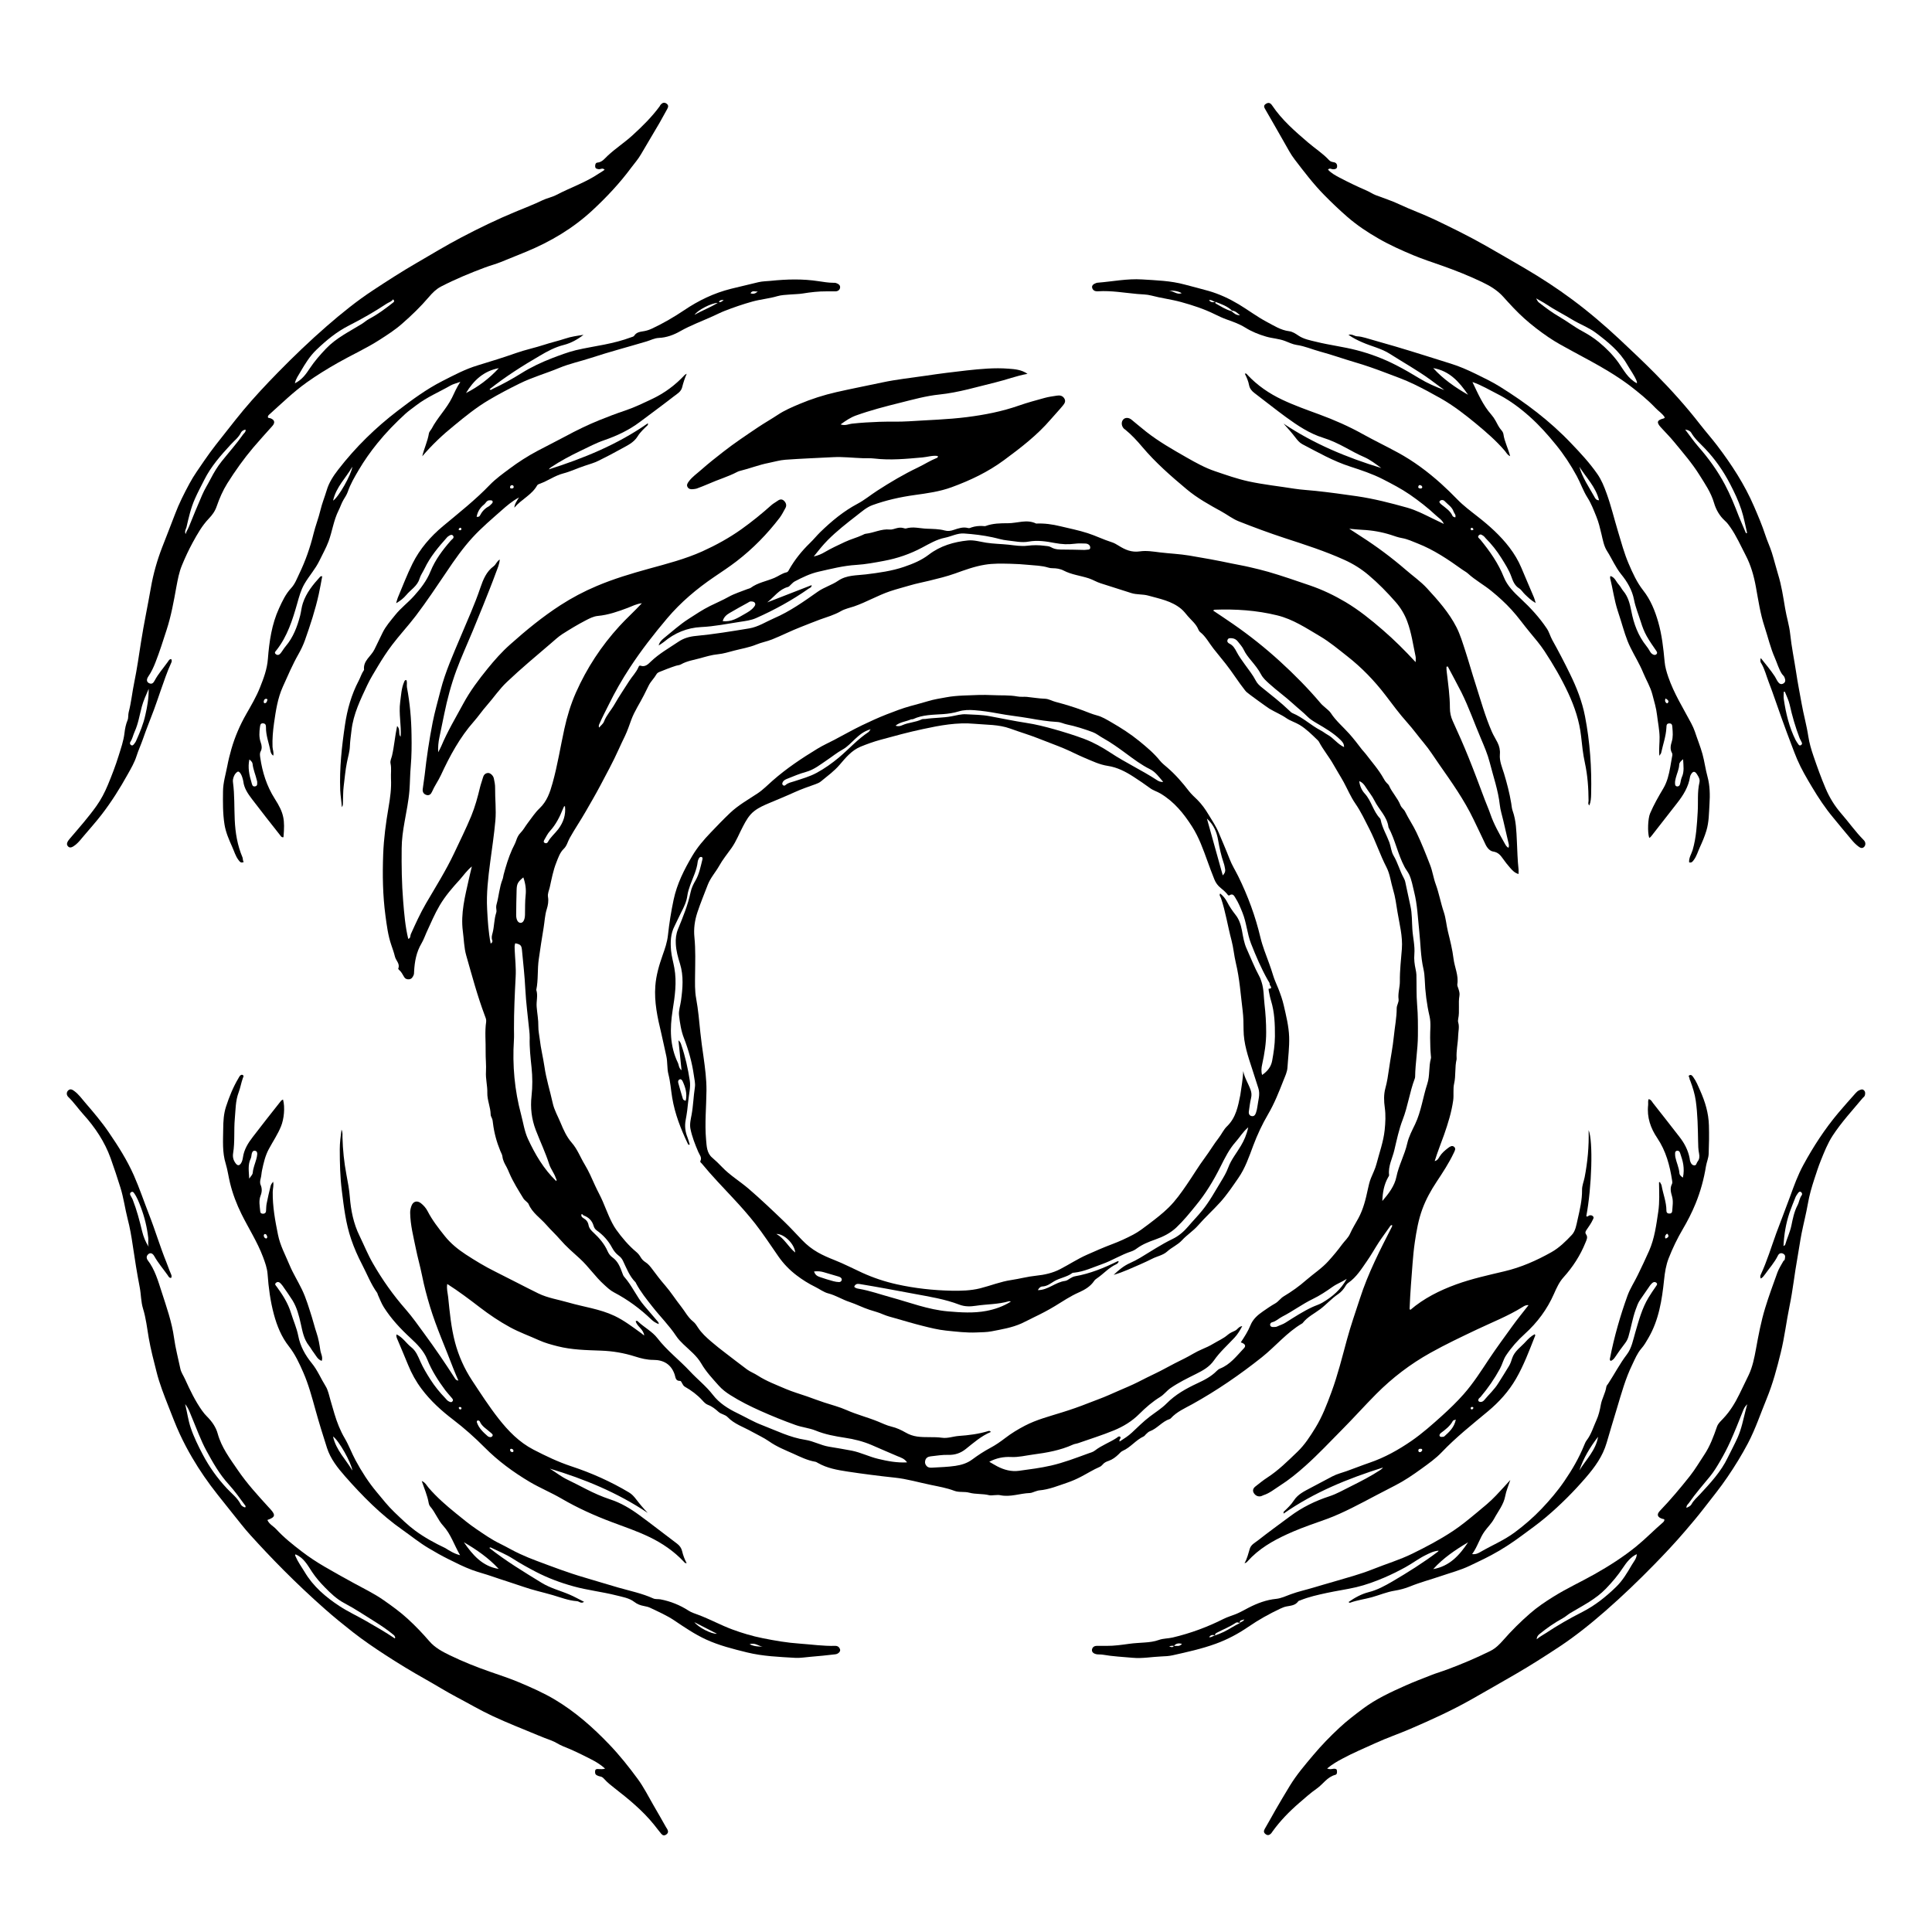 <?xml version="1.0" encoding="utf-8"?>
<!-- Generator: Adobe Illustrator 25.0.1, SVG Export Plug-In . SVG Version: 6.00 Build 0)  -->
<svg version="1.1" id="Layer_1" xmlns="http://www.w3.org/2000/svg" xmlns:xlink="http://www.w3.org/1999/xlink" x="0px" y="0px"
	 viewBox="0 0 3000 3000" style="enable-background:new 0 0 3000 3000;" xml:space="preserve">
<g>
	<path d="M1000.3,2073.8c-1.1-10.1-11.1-13.8-13.2-22.2c2.1-1.5,3.4,0.2,4.3,1.1c9.5,8.8,21.6,15,29.5,25.3
		c14.8,19.2,34.1,33.8,50.5,51.4c11.6,12.5,25.1,22.9,35.7,36.7c9.6,12.5,23.4,21.3,37.8,28.2c12.8,6.2,25,13.5,38.4,18.6
		c22.1,8.5,43.4,19.3,67.3,22.9c12.5,1.9,23.9,8.5,36.5,10.6c11.9,2,23.8,3.9,35.6,6.2c14,2.8,26.9,9.4,40.8,12.7
		c14.5,3.5,29,6.3,45,5.5c-3.9-5.9-9.9-7.6-15-9.7c-13.5-5.6-26.7-11.6-40.1-17.3c-13.1-5.6-27-9.1-41.1-11.2
		c-15.7-2.4-31.2-5.2-46-11.3c-10-4-20.9-4.9-31.1-8.6c-18.5-6.6-36.7-14-54.6-22c-15.9-7.1-31.5-14.9-46.2-24.2
		c-6.7-4.2-13-8.9-18.4-15c-9.7-10.9-19.7-21.5-27.1-34.3c-6.9-11.9-17.9-20.4-27.7-29.8c-4.1-4-8.1-8-11.3-12.9
		c-10.7-16.2-24.6-29.9-36.6-45.2c-9.2-11.7-18.6-23.3-25.6-36.5c-0.3-0.6-0.4-1.3-0.9-1.7c-9.4-9.4-13.9-21.7-19.5-33.4
		c-1.6-3.3-3.7-5.7-6.6-7.9c-4.3-3.3-7.7-7.5-10.3-12.4c-5.8-10.9-13.8-19.7-23.8-26.8c-2.5-1.8-4-4.2-4.8-6.9
		c-2.3-8.3-7.7-13.5-15.6-16.4c-1.1-0.4-1.4-2.1-3.1-2.1c-1.4,3.5,1,5.3,3.4,6.7c4.1,2.4,6.6,5.8,7.4,10.5c0.9,5,4.3,8.5,7.8,11.7
		c8.9,8.3,16.7,17.3,21.7,28.6c1.6,3.7,4.3,7.5,7.5,9.7c8.7,6.1,12.1,15.2,15.5,24.5c0.8,2.1,1.4,4.2,3,5.9
		c12.1,13.6,19,30.7,30.8,44.5c6.8,8,13.6,15.9,20.4,23.9c1,1.1,2.3,2.1,2.3,4.9c-4.6-1.8-8.2-4.1-11.3-7
		c-17.4-16.8-36.7-31-58.2-42.3c-5.8-3-10.6-7.6-15.5-12.1c-13.7-12.3-23.8-27.8-37.5-40.3c-10.4-9.4-21.3-18.8-30.7-29.7
		c-6.7-7.8-14.6-15-21.4-22.8c-9.3-10.7-21.9-18.6-27.6-32.4c-0.6-1.4-2-2.3-3.1-3.5c-1.6-1.6-3.5-2.9-4.7-4.8
		c-7.9-12.9-16.1-25.8-22.1-39.8c-1.4-3.2-2.6-6.4-4.3-9.4c-2.8-5-5.6-10-6.3-15.9c-0.3-3.2-2.1-5.9-3.3-8.9
		c-5.7-13.8-9.6-28.1-11.4-42.8c-0.4-2.9-0.5-5.7-1.8-8.3c-0.8-1.7-1.8-3.6-1.8-5.4c-0.2-11.5-5.5-22.5-5.2-33.7
		c0.3-11.1-2.8-21.7-2.1-32.9c0.6-10.2-0.7-20.7-0.5-31.1c0.3-15.4-1.5-30.9,0.8-46.4c0.5-3.6-1.1-6.9-2.3-10.1
		c-11.4-30.3-19.7-61.6-28.6-92.7c-3.5-12.1-3.6-25.1-5.3-37.7c-3.6-27.8,3.4-54.2,9.3-80.8c1.3-6.1,2.9-12.2,4.7-19.9
		c-8.2,6.8-13.1,14.2-18.9,20.7c-11.4,12.4-22.4,25.2-31,39.7c-7.9,13.4-13.9,27.7-20.4,41.8c-2.6,5.8-4.7,11.9-7.9,17.3
		c-8,13.5-10.7,28.3-11.5,43.7c-0.1,1.9,0,4-0.8,5.7c-1.3,2.9-2.9,5.7-6.5,6.3c-3.5,0.6-6.5-0.7-8.2-3.6c-2.4-4.1-4.5-8.3-8.3-11.4
		c-0.4-0.4-1-1.3-0.8-1.6c3.1-7.4-3.5-12.2-5.1-18.4c-1.5-6.1-3.6-12.2-5.7-18.2c-5.1-14.8-7-30.3-9.1-45.7
		c-4.2-31.6-4.7-63.4-3.5-95.2c0.9-24.5,4.2-48.7,8.3-72.7c2.6-15,4.6-29.7,3.8-44.9c-0.4-7.8,1-15.6-0.7-23.4
		c-0.9-4.2,1.4-8.1,2.3-12c3.5-15.1,4.6-30.7,7.9-46c5.7,4.6,1.3,12.7,5.5,16.4c1.4-17.3-3.2-35.3-0.7-53.9
		c1.5-10.7,1.8-21.4,6.3-31.5c0.5-1.1,0.8-2.5,3.2-2.6c1.8,3.5,0.3,7.7,1,11.5c4.6,24.4,6.8,49.1,7.1,73.8
		c0.3,16.2,0.2,32.4-1.2,48.6c-1.1,12.3-1.1,24.7-2,37.1c-1.3,16.8-4.8,33.3-7.7,49.8c-2.4,13.5-4.3,26.9-4.4,40.6
		c-0.3,27.2,0.1,54.5,2.3,81.6c1.6,19.7,3.2,39.6,7.9,59c4.1-1.2,2.9-4.9,4-7.3c7.3-16.2,14.6-32.3,23.6-47.8
		c15-25.7,30.9-50.9,43.7-78c9-19.2,18.5-38.2,26.6-57.8c5.9-14.4,10-29.5,13.6-44.6c1.2-5,3.1-9.7,4.4-14.6c1-4.1,3.3-7,7.6-7.5
		c3.5-0.5,8.4,3.7,9.4,8.3c1.1,5,2.1,10.1,2,15.1c-0.2,16.9,1.9,33.7,0.4,50.6c-1.9,21.5-5.2,42.8-8,64.2
		c-3.2,24.3-6.1,48.6-4.8,73.1c0.9,17.9,2,35.8,5.5,53.6c2.3-1.3,3.2-3.1,2.5-5c-1.6-3.9-0.6-7.6,0.4-11.2
		c2.8-10.4,2.3-21.4,5.7-31.7c0.6-1.7,0.5-3.8,0.2-5.6c-0.4-2.6-0.3-5.2,0.4-7.6c3.6-12.8,4.3-26.2,9.2-38.6c1-2.4,1.1-4.9,1.7-7.3
		c3.6-13.4,7.6-26.7,13.3-39.4c2.1-4.6,4.7-8.9,6.3-13.8c1.4-4.3,3.4-8.5,6.5-11.6c4.6-4.6,7.4-10.2,11.3-15.3
		c6-7.8,11.4-16.3,18.4-22.9c11.6-11,16.2-24.8,20.2-39.2c7.8-27.8,12.2-56.4,18.4-84.5c4.2-19.2,9.9-38,17.9-56.1
		c16.9-38,39.3-72.2,67.4-103c10.9-12,23-22.7,35-35.7c-8.7,1-15,4.6-21.7,7.1c-15.1,5.7-30.4,11.1-46.6,12.6
		c-7.2,0.7-13.4,4.1-19.4,7.2c-12.4,6.4-24.3,13.7-36.1,21.2c-6.3,4.1-11.9,9.5-17.7,14.4c-22.9,19.6-46.1,38.9-68,59.7
		c-11.9,11.2-20.9,24.8-31.6,36.9c-6.9,7.8-12.8,16.6-19.7,24.4c-21.9,24.8-37.4,53.5-51.2,83.3c-4.1,8.9-10,16.9-13.9,26
		c-1.6,3.7-4.4,6.4-9,4.8c-4.2-1.4-5.9-4.8-5.4-9c0.8-7.2,2.2-14.4,3-21.7c3-27.4,7.1-54.7,12.4-81.8c3.3-16.7,8.1-33.2,12.3-49.8
		c7.4-29,19.7-56.1,31.2-83.5c10.5-25.2,21.9-50,30.6-75.9c4.3-12.6,9.3-25.1,20.7-33.4c3.6-2.7,4.7-7.6,9.4-10.4
		c-0.5,7.4-3.4,13.6-5.7,19.8c-6.3,17.3-13.2,34.3-20,51.4c-5.3,13.2-10.8,26.4-16.2,39.6c-8.5,20.5-17.8,40.7-25.5,61.5
		c-8.1,22-14.1,44.6-18.8,67.6c-2.5,12.1-4.9,24.2-7.5,36.3c-1.6,7.4-2.3,15-1.9,23.1c1.6-3.1,3.4-6.1,4.7-9.2
		c9.7-23.2,22.6-44.7,34.5-66.7c10.5-19.4,23.7-36.9,37.5-53.9c10.8-13.3,22.2-26.2,35.1-37.6c24.7-22,50.2-43,78.1-61
		c17.8-11.5,36.5-21.4,56.2-29.7c26.4-11.2,53.6-19.3,81.1-26.9c28.1-7.7,56.4-15,83.1-27c21.1-9.6,41.4-20.7,60.4-34.2
		c16.3-11.6,31.8-24.2,46.8-37.6c2.9-2.6,6.3-4.2,9.4-6.5c3.4-2.6,7-3.3,10.3,0c3.1,3.2,4.3,7.1,1.9,11.3c-2.8,5-5.3,10.1-8.7,14.7
		c-19.4,25.4-41.6,48.1-66.9,67.6c-11.3,8.7-23.3,16.6-35.1,24.6c-26.9,18.3-51.6,39.1-72.7,64c-20.8,24.6-40.5,49.9-58.1,76.8
		c-12.2,18.6-23.2,37.9-33,57.9c-4.6,9.4-9.6,18.6-13.7,28.2c-0.8,1.9-2.4,3.9-0.9,6.9c2.5-3.4,6-5.5,7.5-9.4
		c3.8-9.9,11.2-17.7,16.4-26.8c7-12.3,15.1-24.1,22.7-36.1c4.6-7.2,10.8-13.3,14.3-21.3c0.5-1.2,1.2-3.2,3.4-2.5
		c7,2.4,11.5-2.1,15.7-6.2c12.9-12.5,28.5-21.2,43.2-31.1c8-5.4,17.1-8,26.8-8.9c27.8-2.6,55.3-7.2,82.9-11.7
		c14-2.3,25.8-10.2,38.5-15.7c24.6-10.6,46.3-26,68-41.3c9.9-7,21.9-10.3,31.8-17.1c13.3-9,28.4-8,43-9.8
		c20.2-2.5,40.3-5.2,59.5-11.8c13.4-4.6,26.5-9.9,38.1-18.8c17.8-13.7,39-19.9,60.9-22.1c9.1-0.9,18.8,2,28.2,3.5
		c11.6,1.8,23.2,1.9,34.7,3.1c9.8,1.1,19.7,2.8,29.4,1.6c8.9-1.1,17.6-1.1,26.5,0.1c3.5,0.4,7.2,0.5,10.1,2.2
		c6.4,3.8,13.3,3.7,20.3,3.7c9.9,0,19.7,0.3,29.6,0.5c1.3,0,2.6,0.2,3.8-0.1c2.8-0.6,7.5,0.7,7.2-3.9c-0.2-3.7-3.8-5.8-7.6-5.9
		c-5.4-0.2-10.9-0.4-16.2,0.3c-10.5,1.4-20.6,0.9-31.1-1.1c-13.3-2.5-26.9-4.7-40.6-2.2c-11.2,2.1-22.2-0.7-33.2-1.8
		c-7.8-0.7-15.4-3.3-23.1-4.9c-14.5-3.1-29.4-4.9-44.2-5.9c-10.2-0.7-19.7,4.6-29.6,6.6c-12.9,2.6-24.1,9.3-35.6,15.4
		c-18.6,9.9-38.1,16.6-58.9,20.5c-14.3,2.7-28.8,5.4-43.1,6.3c-20.2,1.2-39.4,6.2-58.9,10.6c-13,3-25.1,8.9-36.9,15.1
		c-2.2,1.2-3.9,3.2-5.8,4.9c-1.4,1.2-2.7,3.2-4.4,3.6c-13.8,3.6-21.6,15.5-32.3,24c22.9-8.9,45.8-17.8,68.9-26.8
		c0.1,3.7-2.7,4.2-4.4,5.3c-25.8,18.1-53.2,33.2-81.9,45.9c-7.9,3.5-16.5,4.5-24.9,5.8c-20.1,3-40,7.2-60.3,8.1
		c-21.9,1.1-41.2,9.1-58,23.2c-2.2,1.8-4.7,3.2-8,5.4c1.3-5.3,4.4-8.3,7.7-11c12.8-10.3,25-21.5,38.8-30.3c10.8-7,21.6-14.2,33.2-20
		c9.6-4.8,19.5-8.9,28.9-14.2c9.1-5.1,19.3-8.1,29-12c1.8-0.7,3.8-1,5.3-2c11-8.1,24.5-10.2,36.7-15.4c6.4-2.7,12-7.2,19-8.7
		c2.1-0.5,2.9-2.3,3.8-4c8.8-15.6,19.9-29.3,32.7-41.7c5.5-5.3,10.3-11.3,15.7-16.6c17.5-17,36.1-32.5,57.9-44.1
		c10.8-5.7,20.5-13.8,30.9-20.5c20.3-13.1,41-25.4,62.8-35.8c10-4.8,19.4-10.9,29.7-15c0.8-0.3,1.7-0.9,1.3-2.9
		c-7.9-1.3-15.8,1.5-23.7,2.2c-25,2.2-49.9,4.7-75,1.7c-6-0.7-12.1-0.3-18.1-0.5c-15.2-0.5-30.4-2.4-45.7-1.6
		c-24.7,1.3-49.5,2.2-74.2,4c-8.8,0.6-17.4,3.3-26.1,5c-15,2.9-29.2,8.6-43.9,12.2c-1.5,0.4-3.1,0.8-4.5,1.6
		c-14.4,7.6-30,12-44.7,18.6c-6.1,2.7-12.3,5-18.6,7.4c-1.8,0.6-3.8,0.6-5.6,0.9c-3.4,0.4-6.5-0.1-8.4-3.2c-2-3.3-0.1-6.1,1.8-8.7
		c5.3-7.3,12.8-12.3,19.4-18.2c10.9-9.7,22.4-18.7,33.9-27.7c17.5-13.7,36-26,54.4-38.4c10-6.7,20.5-12.6,30.6-19.3
		c10.2-6.8,21.8-11.8,33.2-16.6c18.7-7.9,38.1-14.1,57.8-18.6c23.7-5.4,47.7-10,71.5-15.1c22-4.7,44.4-7,66.7-10.3
		c21.3-3.2,42.7-5.9,64.2-8.3c21.5-2.3,43.1-4.4,64.7-2.7c9.8,0.7,20.3,1.5,29.6,8c-17.3,3.1-33.1,9.3-49.4,13.2
		c-28.9,7-57.4,15.8-87.3,18.9c-20.7,2.1-41,7.8-61.4,12.9c-23,5.7-46,11.7-68.3,19.7c-8.3,3-15.6,7.9-23.8,13.8
		c7.1,2.6,12.7-0.7,18.3-1.2c13.9-1.5,27.8-2.3,41.8-2.8c15.3-0.6,30.6,0.2,45.8-0.8c30.1-2,60.2-2.7,90.2-6.5
		c27.5-3.5,54.4-8.7,80.7-17.9c13.1-4.6,26.6-8.2,40-11.9c6.1-1.7,12.4-2.5,18.7-3.5c4.6-0.7,8.8-0.4,11.8,4.2
		c2.9,4.6,0.3,8.1-2.2,11.2c-6,7.3-12.6,14.2-18.8,21.4c-21.1,24.6-46.5,44.1-72.4,63.2c-25,18.5-52.6,31.6-81.6,42.2
		c-18.5,6.8-38,9.4-57.4,12.1c-22.3,3.1-44.3,8-65.5,15.7c-9.3,3.4-16.7,10.2-24.5,16.2c-15.6,12.1-31.1,24.2-45,38.2
		c-7.6,7.7-14.3,16.1-21.6,25.3c6.7-1.5,11.9-3.7,17.1-6.8c10.1-5.9,20.7-10.8,31.4-15.8c8.9-4.2,18.4-6.6,27.2-10.7
		c1.7-0.8,3.5-1.9,5.3-2c12.5-1.4,24.1-7.9,37.1-6.5c3.3,0.3,6.8-1.1,10.2-2c3.8-1.1,7.5-1.3,11.3-0.2c1.2,0.4,2.6,0.8,3.7,0.5
		c10.8-3.3,21.5,0,32.2,0.4c9.3,0.4,18.8,0.3,28,2.8c4.7,1.3,9.2,0.7,14-1c7.2-2.4,14.5-5,22.3-2.8c2.1,0.6,3.7-0.6,5.4-1.1
		c5.5-1.8,11.2-2.4,17-2.1c1.6,0.1,3.4,0.5,4.7,0c11.2-4.2,23.4-4.3,34.6-4.3c14.6,0,29.4-6.6,43.8,0.5c12.8-0.6,25.5,1.2,37.7,4.2
		c14.1,3.4,28.3,6.2,42.3,10.7c12.7,4.1,24.5,10,37.2,14c3.9,1.2,7.5,3.3,11,5.5c10.1,6.3,20,10.7,32.9,8.8
		c10.1-1.5,20.9,0.3,31.3,1.6c15.1,1.8,30.3,2.4,45.4,4.9c21.9,3.6,43.7,7.6,65.4,12.2c9.6,2,19.3,3.6,28.9,5.9
		c9.5,2.2,19.1,4.5,28.5,7.2c21.8,6.3,43.4,13.9,64.9,21.2c19.3,6.6,37.7,15.5,55.1,25.8c20.6,12.3,39.5,27.5,57.7,43.3
		c17.6,15.2,34,31.5,51,49.9c0-3.8,0.5-6.5-0.1-8.9c-3.9-18.3-6.4-36.9-13-54.5c-4.1-11-10.2-21.1-18-30c-13-14.8-26.8-29-41.9-41.7
		c-11.2-9.5-23.6-17.3-37-23.4c-30.3-13.8-61.9-23.9-93.5-34.2c-24-7.9-47.8-16.7-71.3-26c-9.3-3.7-17.5-10.1-26.3-15
		c-18.9-10.4-37.8-20.8-54.4-34.7c-24.4-20.4-48.3-41.3-68.9-65.7c-8.2-9.7-16.7-19-26.6-27c-0.5-0.4-1.1-0.7-1.6-1.1
		c-4.3-4-5-10.6-1.5-14.5c2.9-3.3,8.4-3.5,12.9,0.2c7.6,6.2,15.1,12.6,22.8,18.7c19.6,15.4,41.1,27.6,62.6,39.9
		c14.4,8.2,28.9,16.3,44.5,21.5c17.1,5.8,34,11.8,51.8,15.7c23.6,5.1,47.6,7.6,71.3,11.4c10.9,1.7,22.1,2.2,33.1,3.4
		c21.4,2.3,42.8,5.2,64.1,8.3c26.5,3.9,52.1,10.5,77.8,17.7c13.5,3.8,25.9,10.2,38.4,16.3c5.9,2.9,11.9,5.8,18.6,9
		c-2.8-6.6-8.1-9.3-12.2-13.2c-12.7-11.9-26.5-22.6-40.8-32.5c-13.3-9.1-27.6-16.5-42-23.9c-16.1-8.2-33.3-13.9-50.2-19.4
		c-26.5-8.5-50.2-22.1-74.5-34.8c-4.5-2.4-7.7-6.3-10.8-10.4c-5.7-7.4-11.9-14.5-18.4-21.6c46.9,31.4,98.2,52.7,151.8,69
		c-8.7-6.2-16.9-12.8-26.8-17.1c-9.8-4.2-19.3-9.5-28.7-14.6c-11.2-6-22.6-11.5-34.6-15.2c-21.6-6.7-39.8-19-57.7-32
		c-16.6-12.1-32.6-25-49-37.4c-4.3-3.2-7.5-7-8.5-12.2c-1.2-6.3-3.6-12-6.6-17.9c2.3-1.1,3.1,0.7,3.9,1.6
		c15.5,16.6,33.8,29.1,54.3,38.8c18.6,8.8,37.9,15.6,57.2,22.7c23.4,8.6,46.2,18.6,68,30.8c17.7,9.8,36,18.6,53.8,28.3
		c24.6,13.3,46.9,30,67.5,48.5c8.6,7.8,17.1,16,25.2,24.4c9.5,9.8,20.5,18,31.2,26.4c18.5,14.4,35.9,30,50,48.6
		c7.2,9.5,13.5,19.9,18.2,31.1c6.4,15.4,13.1,30.7,19.6,46.1c1,2.3,1.5,4.8,2.7,8.7c-7.2-4-11.9-8.9-16.7-13.4
		c-3.2-3-5.5-7.2-9.1-9.4c-6.9-4.3-9.6-11.4-11.9-17.9c-3.8-10.6-9.7-19.7-15.5-29c-7-11.3-15.3-21.7-24.8-31.2
		c-0.9-0.9-1.5-2.1-2.5-2.8c-2.3-1.5-4.9-4.2-7.6-1.6c-3.2,3.1,0.4,4.8,2.2,6.9c14.6,17.9,27.8,36.5,36.5,58.4
		c5.4,13.5,16.1,23.9,26.7,33.8c14.9,13.9,28.5,28.7,39.9,45.7c3.8,5.6,5.3,12,8.5,17.8c9.7,17.4,18.9,35,27.6,52.9
		c10.3,21,18.8,42.6,23.3,65.8c7.7,39.8,10.5,79.9,9.5,120.4c-0.1,6-0.4,12-2.8,17.9c-2.6-2.3-1.2-5.1-1.2-7.5
		c-0.1-19.7-1.5-39.2-5.7-58.6c-3-13.6-4.4-27.5-5.9-41.3c-2.6-23.4-9.9-45.4-19.9-66.9c-10.6-22.8-23.1-44.2-36.8-65.1
		c-6.8-10.3-14.8-19.7-22.7-29.2c-9.7-11.6-18.4-24.1-28.6-35.2c-9.6-10.5-20.1-20.1-31.2-29.1c-11.8-9.7-25.3-16.9-36.6-27.3
		c-2.5-2.3-5.8-3.8-8.6-5.9c-21.9-15.7-44.2-30.8-69.5-40.7c-7.9-3.1-15.6-6.8-24.2-8.3c-5.9-1-11.6-3.1-17.3-5
		c-14.2-4.5-28.9-7.1-43.9-7.8c-6.3-0.3-12.6-1-20.7-1.7c7,4.6,12.7,8.3,18.4,12c24.3,15.6,47.4,32.8,69.3,51.7
		c11,9.6,23.2,18,33.1,28.8c17.2,18.7,34.2,37.8,45.8,60.6c5.8,11.5,9.5,24.1,13.6,36.5c5.6,17.2,10.4,34.6,16,51.8
		c7.9,24.7,14.8,49.8,25.2,73.7c2.5,5.8,6,11.1,8.8,16.8c2.9,5.8,4.3,11.8,3.7,18.4c-0.9,10.4,3.4,20,6.4,29.6
		c4.6,15.2,8.6,30.6,11.2,46.2c0.7,4.1,0.9,8.3,2.3,12.1c5.4,15.2,5.7,31.2,6.5,47c0.7,14.6,1,29.2,2.6,43.8c0.2,2.2,0,4.4,0,7.1
		c-6-1.6-9.6-5.6-13-9.5c-4-4.5-7.7-9.2-11.2-14.2c-3.9-5.5-7.5-10-15.3-11.2c-5.2-0.8-9.5-5.9-12-11.4c-6-12.9-12.3-25.7-18.4-38.5
		c-14.6-30.5-34.1-57.9-53.4-85.5c-7.8-11.1-15-22.8-23.7-33.1c-8.8-10.5-16.8-21.7-25.9-31.8c-12.1-13.5-22.8-28.1-33.7-42.4
		c-17.2-22.5-36.8-42.8-59.1-60.3c-13.9-10.9-27.5-22.4-42.8-31.4c-21.2-12.5-41.7-26.3-66.2-32.3c-32.1-7.9-64.5-10-97.3-8.8
		c-0.5,0-1,0.5-2.3,1.3c10.7,7.2,21.2,14.1,31.4,21.2c25.4,17.6,49.5,36.8,72.3,57.6c22.6,20.6,44,42.3,63.7,65.6
		c2,2.4,4.7,4.3,7,6.5c2.8,2.6,6.1,4.9,8.2,8c8,12.4,19.3,21.7,29,32.6c6.9,7.8,13.3,16.1,19.6,24.4c1.8,2.3,3.9,4.2,5.6,6.5
		c9.7,12.8,20.5,24.8,28.3,39c1.2,2.3,2.6,4.3,4.4,6.2c1.3,1.4,3,2.7,3.7,4.3c4.7,10.8,13.4,19.3,17.7,30.3c1.6,4.1,5.4,6.3,7.2,10
		c5.4,11.1,12.5,21.3,17.7,32.4c7.9,16.5,14.6,33.6,21.2,50.6c3.8,9.7,5.1,20.2,8.8,30.1c5.1,14,7.6,28.7,12.4,42.8
		c3.3,9.8,4,20.4,6.5,30.6c3.4,13.8,6.9,27.7,8.6,41.7c1.6,13.4,8.2,26.1,5.9,40.1c-0.3,2,1,4.3,1.6,6.4c1.2,3.7,2.4,7.6,1.7,11.2
		c-2.1,11.9,0.6,24-1.9,35.9c-0.4,1.8-0.5,3.9,0,5.6c2.1,7,0.1,13.8-0.1,20.7c-0.3,11.6-3.1,23-2.4,34.6c0,0.6,0.1,1.3,0,1.9
		c-3,12.3-1,25.2-3.8,37.5c-2,8.7-0.3,17.5-1.5,26.4c-2.6,18.3-8,35.7-14.1,53.1c-4.7,13.4-10.2,26.6-14.6,41.1
		c4.4-1.1,5.9-4.2,7.5-6.9c3.4-5.5,8.2-9.6,13.3-13.5c2.6-2,6.2-4.5,9.3-1.8c3.3,2.8,1,6.2-0.5,9.5c-7.5,15.8-17,30.3-26.7,44.9
		c-8.8,13.3-16.5,27.2-22,42.1c-6.2,16.7-9.2,34.2-11.8,51.7c-3.2,21.9-4.1,44.1-6,66.2c-1,11.7-1.4,23.5-2,35.2
		c-0.1,1.3-0.5,2.5,1.1,3.6c20.9-17.9,45.2-30.1,71-39.5c24.5-8.9,49.9-14.4,75.1-20.4c25.9-6.1,49.8-16.7,72.8-29.6
		c12.3-6.9,22.4-16.9,31.9-27c5.7-6.1,7-15.5,8.9-23.8c3.4-15.1,7.1-30.2,6.9-45.9c-0.1-6.8,2.7-13,4-19.6
		c4.6-23.8,6.9-47.7,6.2-73.3c7.2,17,4.9,88.8-3.6,133.5c2,1.9,3.2-0.8,4.8-1.1c2.5-0.6,4.5,0,5.9,1.8c1.4,1.8,0,3.6-0.8,5.3
		c-2.4,5.3-5.8,9.8-9,14.6c-1.6,2.3-3.4,4.7-1.3,7.7c3.2,4.4,0.9,8.4-0.8,12.6c-8.1,20.2-19.7,38.1-34.4,54.4
		c-6.4,7.1-10.7,16.5-14.6,25.4c-10.6,24.1-25.8,44.5-45.3,62.2c-11,9.9-20.8,21-29.1,33.4c-4.3,6.4-5.8,14-9.5,20.7
		c-8.5,15.6-18.5,30.1-30,43.7c-1,1.2-2.6,2.1-3.2,3.4c-1.1,2.6,0.1,4.3,3,4.5c2.4,0.1,4.5-1.3,5.8-2.9c7.3-8.8,15.9-16.5,21.9-26.3
		c5.6-9.1,11.5-18,16.9-27.2c2-3.5,3.3-7.4,4.5-11.3c3.7-11.4,13.8-17.7,21.3-26.1c4-4.4,8.4-8.6,13.8-11.4c1.5,1.5,0.5,2.9-0.1,4.3
		c-8.7,22-17,44.2-28.9,64.8c-11.4,19.7-26.2,36.1-43.7,50.7c-24.5,20.4-49.5,40.2-71.6,63.4c-9.3,9.8-20.7,17.8-31.7,25.8
		c-13,9.4-26.3,18.5-40.6,25.8c-9.8,5.1-19.6,10.2-29.5,15.3c-12.6,6.6-25.1,13.4-37.9,19.7c-12.7,6.3-25.6,12.3-39,17.2
		c-17.5,6.3-35.2,12.2-52.2,19.5c-23.2,10-45.7,21.5-64.2,39.4c-1.8,1.8-3.5,3.7-5.3,5.5c-1.5,1.5-2.5,3.6-5.9,4.1
		c4.3-7.4,5.9-15.1,8.2-22.5c2-6.3,7.9-9.1,12.5-12.7c16.4-12.9,33.3-25.1,50.1-37.6c18.6-13.9,39.1-23.9,61.2-31.1
		c11.3-3.7,21.9-9.9,32.7-15.2c15.8-7.9,31.5-15.9,46.2-25.6c1.6-1,3-2.3,4.2-3.8c-54.4,17.1-106.8,38.3-154.5,71.6
		c0.1-1.9-0.1-2.7,0.2-2.9c5.7-5.4,11.5-10.8,15.8-17.5c6.3-9.8,16.4-14.4,26.1-19.6c11.2-6,22.4-11.8,33.6-17.8
		c7-3.7,14.8-5.6,22.2-8.2c11.9-4.2,23.5-8.9,35.5-13c23.5-8,45-20,65.3-34c16.9-11.7,32.3-25.4,47.6-39.2
		c11.7-10.6,23-21.5,33.4-33.3c14.9-16.9,27-35.9,39.4-54.6c11.6-17.4,24-34.2,36.2-51.1c7.8-10.9,16.4-21.3,25.1-32.5
		c-4.2-0.5-6.9,1.4-9.3,2.9c-22.5,14-47.1,23.6-70.9,34.9c-24.4,11.6-48.7,23.1-72.3,36.3c-31,17.3-58.9,38.6-83.9,63.7
		c-18.1,18.2-35.2,37.4-53.3,55.6c-18.7,18.9-37,38.4-56.8,56.1c-12.5,11.2-25.5,21.8-39.8,30.9c-8.3,5.3-15.9,11.7-25.4,14.7
		c-1.5,0.5-2.9,1.5-4.4,1.7c-4.6,0.7-8.2-1.4-10.5-5.1c-2.3-3.8-1-7.4,2.4-10.1c6-4.6,11.9-9.6,18.3-13.7
		c17.5-11.3,32.1-25.9,47-40.2c11.4-10.9,19.7-23.9,27.9-37.2c10.7-17.4,17.9-36.3,24.9-55.3c9.9-26.8,16.7-54.5,24.2-82
		c5.8-21.4,13.2-42.4,20.1-63.6c12.6-39.1,31.3-75.5,49.9-111.9c0.2-0.5,0.1-1.2,0.1-2c-1.8-0.4-2.7,1.1-3.4,2.1
		c-5.7,8.3-11.9,16.4-17.4,24.8c-6.2,9.5-11.8,19.7-18.2,28.8c-8.4,12-16.3,25.1-28.9,33.8c-1.9,1.3-3.3,2.9-4.4,4.9
		c-2.9,5-6.8,9.5-11.5,12.7c-10.1,6.7-18,15.9-27.6,23.2c-9.2,7-20.2,12.2-27.5,21.7c-0.2,0.2-0.4,0.5-0.7,0.6
		c-23.8,13.9-41.3,35.5-62.6,52.5c-34.2,27.2-70,51.8-108.2,73c-11.6,6.4-24,11.7-33.2,21.8c-0.4,0.5-1,0.9-1.5,1.1
		c-12,3.8-19.6,14.9-31.3,19.2c-2,0.7-3.6,2.5-5.3,4c-1.5,1.2-2.5,3.2-4.1,3.9c-12.2,5.6-20.3,17.1-32.7,22.5
		c-2.5,1.1-4.4,3.5-6.5,5.5c-4.4,4.2-9.1,7.8-15,9.9c-3.6,1.2-7.1,2.7-9.6,5.9c-1.2,1.4-2.8,2.8-4.5,3.5
		c-10.1,4.4-19.4,10.3-29.2,15.4c-6.7,3.5-13.8,6.6-20.8,9c-14.3,4.8-28.5,10.8-43.8,12.1c-2.2,0.2-4.3,1.1-6.4,1.7
		c-2.7,0.8-5.4,2.3-8.2,2.4c-15.4,0.5-30.3,6.7-46,3.4c-2.7-0.6-5.7-0.2-8.6-0.1c-2.9,0-5.9,0.8-8.6,0.1
		c-10.2-2.6-20.8-1.2-30.8-3.9c-7.8-2.1-16.1-0.1-23.5-3c-11.6-4.4-23.9-6.5-35.8-9c-18.8-3.8-37.3-9.4-56.6-11.4
		c-12.1-1.2-24.4-2.8-36.5-4.3c-12.2-1.5-24.5-3.3-36.6-5.1c-15.8-2.4-31.9-5.2-46.2-13.4c-1.4-0.8-2.7-1.7-4.3-1.9
		c-12-2.1-23-7.5-33.7-12.4c-12.8-5.7-26-10.9-37.9-19.3c-8-5.6-17.6-9.9-26.3-14.8c-12.8-7.3-27.4-11.8-38-22.8
		c-3.8-4-9.8-4.3-14-8c-4.9-4.4-10-8.6-16.5-11c-3.4-1.2-6.3-4.3-8.8-7.1c-7.8-8.5-16.9-15.3-26.8-20.9c-2.1-1.2-3.2-3-4.2-4.9
		c-0.9-1.7-1.9-4.3-3.5-4.3c-7.4,0.2-6.9-5.8-8.5-10.2c-5.4-15.7-17.3-22.4-32.8-22.4c-10.1,0-19.2-2.3-28.6-5.3
		c-17.3-5.5-34.9-8.5-53.2-9.1c-22.4-0.8-45.1-1.2-67.1-6.8c-9.8-2.5-19.5-5.1-28.8-9.3c-15-6.8-30.5-12.3-45-20.2
		c-16.5-9-31.9-19.4-46.8-30.8c-16.3-12.5-32.7-24.9-50.7-36.4c-1.3,7.5,0.7,13.9,1.4,20.3c2.4,23.7,4.6,47.4,10.7,70.5
		c5.6,21,14.4,40.7,26.3,58.8c13.3,20.1,26.4,40.5,41.3,59.5c15,19.1,31.9,36.6,54.1,48.1c19.1,9.9,38.3,19.1,58.8,25.9
		c31.3,10.3,61.3,23.7,89.6,40.6c4.4,2.6,7.7,6.2,10.9,10.4c5.6,7.4,11.6,14.5,18.2,21.4c-47-31.5-98.4-52.7-152.1-68.8
		c9.3,5.7,17.7,12.6,27.7,17.3c9.7,4.6,19.2,9.7,28.7,14.5c12.1,6.2,24.4,11.7,37.4,16c16.7,5.4,31.6,14.4,45.6,24.7
		c19.7,14.4,38.8,29.5,58.3,44.1c4,3,6.7,6.8,7.8,11.6c1.5,6.4,3.8,12.6,7,18.6c-2.7,0.5-3.6-1.5-4.8-2.7
		c-15.2-16-33-28.2-52.9-37.8c-18.9-9.1-38.5-15.8-58.1-23.1c-27.2-10.2-53.6-22.1-78.8-36.8c-15.8-9.2-33-16.3-48.8-25.6
		c-25.6-15.2-49.5-32.7-70.5-53.9c-15.2-15.3-31.3-29.6-48.4-42.7c-18.4-14-35.5-29.5-49.3-48c-8.5-11.3-15.5-23.8-20.9-37.2
		c-5.4-13.4-11.2-26.7-16.8-40.1c-1-2.3-1.9-4.6-1.2-7.3c9.6,4.4,14.9,13.6,22.8,19.8c7.5,5.9,10.7,14.3,14.4,22.7
		c4.2,9.4,9.6,18.4,15.2,27.2c6.8,10.7,14.8,20.5,23.6,29.6c1.5,1.6,2.7,3.4,4.8,4.5c2.1,1.1,4.2,2.3,6,0.2c1.9-2.1,0.4-3.7-1.2-5.6
		c-3.2-3.9-6.7-7.5-9.8-11.6c-11.1-15-21.1-30.4-28.1-48c-5.3-13.2-15.6-23.6-25.9-33.1c-15.7-14.5-30.1-29.9-41.5-47.9
		c-3.8-6-6.3-12.9-9.3-19.4c-0.4-0.9-0.4-2-0.9-2.7c-9.9-13.7-15.9-29.5-23.6-44.3c-6.6-12.6-12.3-25.6-16.9-39.1
		c-8.4-24.5-11.3-49.8-14.5-75.3c-2.7-21.5-3.2-43.1-3.2-64.7c0-9.9,1.3-19.5,2.7-30.3c2.1,4.7,1.4,8.5,1.5,12.2
		c0.5,19.4,2.5,38.5,6.1,57.6c2.1,11.4,4.4,22.9,5.3,34.7c1.6,20.8,5.7,41.4,15.1,60.5c6.9,14.2,12.8,28.9,20.7,42.6
		c14.7,25.6,31.6,49.5,51.1,71.7c10.3,11.8,19.4,24.8,28.7,37.5c16.7,22.7,32.6,46,47.8,69.7c1,1.5,2.1,3,5.2,3.2
		c-2.8-6.7-5.7-12.9-8.1-19.3c-12-31.7-26-62.7-35.9-95.2c-4.9-16.1-9.2-32.3-12.5-48.9c-2.8-14-6.8-27.7-9.6-41.7
		c-3.7-18.3-8.5-36.4-8.8-55.3c-0.1-3.9,0.8-7.6,2.1-11.1c2.6-6.9,8.7-8.5,14.5-4c4.3,3.4,8,7.6,10.4,12.3
		c7.3,14.2,17.1,26.7,27,39.1c9.1,11.3,20.1,20.2,32.1,28.1c14.9,9.7,30,18.9,46,26.8c22.4,11.1,44.5,22.9,67,33.9
		c14.6,7.1,30.9,9.5,46.4,14c24,7,49,10,72,20.9c15,7.2,28,17.2,41.3,26.8C997.2,2071.3,998.3,2072.3,1000.3,2073.8z M1926.7,2084.4
		c5.6-8.5,11.2-17.1,15-26.5c3.9-9.7,11.3-16,19.4-21.6c6.2-4.3,12.5-8.7,19.1-12.4c5.2-3,8.2-8,13.1-10.9
		c12.5-7.5,24.2-15.8,35.2-25.5c11.4-9.9,24.2-18.1,34.4-29.5c7.5-8.3,14.6-16.8,21.1-25.7c4.1-5.6,9.6-10.2,12.4-16.7
		c3.7-8.4,8.7-16.1,13-24.1c7.7-14.3,11.3-29.5,14.6-44.9c1.3-5.9,2.5-11.5,4.8-17.2c2.9-7.3,6.7-14.5,8.6-22.1
		c4.5-17.4,10.8-34.5,12.7-52.5c1.2-11.5,1.8-23.2,0.2-34.8c-1.4-10-1.8-20.3,0.9-30.2c2.7-9.8,4.2-19.9,5.6-29.8
		c2.4-17.1,5.9-33.9,7.6-51.1c1.4-14.4,4.4-28.7,4.4-43.3c0-4.9,3.5-9.2,2.9-13.9c-1.3-9.5,2.1-18.5,2-28
		c-0.2-16.7,1.8-33.5,3.1-50.2c1.5-19.6-3.7-38.4-6.8-57.3c-1.9-11.7-3.4-23.7-6.9-35.1c-3.5-11.5-4.7-23.9-10.2-34.5
		c-9.9-19.1-16.5-39.7-26.3-58.9c-6.9-13.5-13.4-27.5-22-39.9c-7.3-10.6-12.1-22.2-18.1-33.3c-5-9.1-10.7-17.9-15.7-26.9
		c-6.9-12.3-16.2-23.3-22.8-35.9c-0.6-1.1-1.6-2-2.5-2.9c-8.6-8.3-17-16.8-27.5-23.2c-6.6-4-14-6-20.3-10.3
		c-8.3-5.8-17.8-9.6-26.5-14.8c-2.7-1.6-33.7-23.9-35.9-26.2c-0.6-0.7-1.3-1.4-1.9-2.2c-10.6-13.3-19.5-27.9-30.1-41.3
		c-6.3-7.9-12.7-15.7-19-23.6c-6.8-8.6-11.9-18.8-20.8-25.8c-1.2-0.9-2.1-2.5-2.7-3.9c-3.4-8.5-10.6-14.1-16.3-20.7
		c-3.2-3.8-6.3-7.9-10.2-11.2c-14.9-12.5-33.5-15.8-51.4-20.8c-8.6-2.4-17.7-1.2-26.2-3.9c-15.9-5-31.8-10.2-47.7-15.2
		c-6.4-2-12-5.6-18.4-7.7c-12.9-4.2-26.6-5.6-38.9-12c-5.4-2.8-11.4-3.7-17.5-3.7c-2.2,0-4.5-0.3-6.6-1c-10-3.1-20.5-3.2-30.6-4.2
		c-9.2-0.9-18.8-1.5-28.2-1.7c-13.3-0.3-26.4-0.7-39.6,1.5c-16,2.6-31.2,8.2-46.2,13.6c-13.2,4.7-26.6,7.9-40,11.2
		c-9.8,2.4-19.9,4.3-29.4,7.1c-10.4,3.1-21.2,5.8-31.6,9.3c-19.2,6.5-36.7,16.9-55.8,23.5c-6.8,2.3-14.1,3.7-20.5,7.4
		c-10.2,5.9-21.6,9.1-32.5,13c-10,3.7-20,7.8-30,11.7c-15,5.8-29.4,13.2-44.4,19.2c-8,3.2-16.4,4.6-24.3,7.9
		c-11.2,4.6-23.2,6.5-34.7,9.5c-8.2,2.1-16.5,4.8-25,5.6c-9.5,0.9-18.7,3.7-27.7,6.2c-9.9,2.7-20.4,4.2-29.7,9.5
		c-2.4,1.4-5.5,1.4-8.2,2.3c-8.7,2.8-17.1,6.2-25.6,9.6c-1.7,0.7-3.5,2-4.3,3.5c-3.4,6.1-8.7,10.9-11.9,17.2
		c-2.6,5.1-5,10.2-7.6,15.3c-6.4,12.7-14.5,24.5-19.5,38c-3.1,8.5-6,17.2-10,25.6c-3.3,6.8-6.6,13.6-9.7,20.6
		c-8.7,19.4-18.9,37.9-28.8,56.7c-7.1,13.4-14.8,26.5-22.3,39.6c-8,14-17.1,27.3-24.9,41.3c-3.1,5.5-4.4,12.1-9.1,16.6
		c-6.2,5.9-8.8,14.2-11.7,21.5c-4.9,12.2-7.3,25.5-10.2,38.5c-1.1,4.9-3.6,9.6-2.7,14.9c1.1,6.4,0,12.8-1.9,18.8
		c-3,9.4-3.3,19.3-4.9,28.9c-2.8,16.1-5.1,32.5-7.5,48.7c-2.4,16-0.6,32.1-3.9,47.9c2.9,8.7-0.2,17.5,0.6,26.4
		c0.8,10.1,2.8,20.1,2.6,30.4c-0.1,6.6,1.4,13.2,2.2,19.8c1.6,14.3,5.2,28.4,7.3,42.7c2.7,19,8.7,37.6,12.8,56.4
		c2.4,11,8.1,20.6,12.3,30.8c4.4,10.7,9.4,21.8,17.1,30.6c9,10.2,13.5,22.9,20.4,34.2c6.2,10.3,11,21.4,15.9,32.3
		c3.8,8.4,8.4,16.4,12,24.8c3.2,7.5,6.2,15.2,9.5,22.7c3.2,7.2,6.7,14.5,11.2,20.9c9.2,12.9,19.5,25,31.7,35.2
		c2.4,2,4.5,4.6,6.1,7.3c2,3.4,4.4,6.2,7.7,8.2c4.7,2.9,7.9,7.2,11.2,11.6c6.2,8.4,12.6,16.7,19.4,24.5c9,10.4,16.2,21.9,24.6,32.5
		c6.3,7.9,10.8,17.2,18.9,23.6c3.3,2.6,5.5,6.2,7.7,9.6c5.4,8.3,12.8,15,20.1,21.3c7.3,6.3,15,12.4,22.8,18.3
		c11.1,8.4,21.9,17,33.2,25.3c5.2,3.8,11.2,5.9,16.5,9.4c13.6,8.8,28.8,14.4,43.6,20.8c10.8,4.6,22,7.8,33,11.6
		c8.9,3.1,17.8,6.6,26.8,9.5c11.7,3.8,23.8,6.9,35,11.9c15.7,6.9,32.3,11.1,48.1,17.5c6.9,2.8,13.9,6.3,21.2,8
		c7.9,1.9,14.8,5.1,21.8,9.1c5.4,3.2,11.6,5.4,17.9,6.3c12.8,1.9,25.8,0.1,38.7,1.9c8.9,1.3,17.6-2.2,26.3-2.8
		c15.6-1.1,30.8-3,45.7-7.6c1.2-0.4,2.4-0.5,4,1.4c-14.9,6.2-26.7,16.7-39,26.5c-8,6.4-16.8,9.4-27.2,9.1
		c-9.1-0.3-18.4,1.3-27.5,2.3c-4,0.5-7.3,2.3-8.3,6.7c-0.8,3.4,0.1,6.3,2.6,8.7c2.6,2.5,5.9,2.3,9,2.1c11.7-0.7,23.5-1,35.1-2.7
		c9.3-1.4,18.4-4,26.4-10c8.9-6.6,18.2-12.7,28.1-18c8.1-4.3,15.7-9.6,23-15.2c9.6-7.4,19.9-13.6,30.6-19.2
		c18.4-9.6,38.4-14.6,58-20.8c13.6-4.2,27-8.9,40.1-14.1c10.6-4.2,21.4-7.9,31.8-12.5c10.4-4.5,20.8-9.2,31.2-13.6
		c9.6-4.1,18.7-8.9,28-13.6c9.6-4.8,19.4-9.2,28.8-14.4c10-5.5,20.2-10.6,30.3-15.6c9.1-4.5,17.4-10.2,26.9-14.1
		c6-2.5,12.2-5.4,17.8-8.8c7.3-4.4,15.3-7.8,21.8-13.4c3.4-3,7.5-4.8,11.5-6.6c4-1.7,5.8-6.7,11.3-7.1c-3.6,6.7-7.2,12.8-12.1,18
		c-10.8,11.6-22.8,22.2-31.8,35.2c-7.2,10.3-17.4,15.8-27.8,21c-13.6,6.8-27.2,13.4-39.8,22.1c-5.8,4.1-10,10-15.9,13.6
		c-12,7.4-22.6,16.6-32.4,26.4c-11.5,11.5-24.9,19.6-39.5,25.6c-18,7.4-36.7,13.2-55.2,19.7c-2.7,1-5.5,1.1-8.2,2.3
		c-19.8,9-41,12.7-62.3,15.5c-11.3,1.5-22.5,4.4-33.9,3.8c-11.9-0.6-23.1,1.7-33.9,7.4c4.2,2.4,8.2,4.9,12.4,7.1
		c10.6,5.5,22,8.6,33.9,6.9c16.6-2.3,33.1-4.3,49.6-8.1c20-4.6,38.8-11.9,57.8-18.8c3.5-1.3,7.3-2.1,10.4-4.6
		c10.3-8,22.8-12.4,33.6-19.5c1.5-1,3.3-3.4,5.7-1.8c1.9,2.7-2.7,4.3-0.9,7.3c6.7-4.4,13.2-8.3,19.1-13.9c9-8.4,17.7-17.2,27.7-24.8
		c8.8-6.7,18.5-12.7,26.2-20.5c13.7-13.8,30-22.9,47.3-31c10.8-5,21.7-10.5,30.3-19.3c1.6-1.6,3.2-2.9,5.4-3.8
		c15.4-6.1,25.2-19,36-30.5C1935.5,2090.1,1933.8,2086.8,1926.7,2084.4z M2146.5,1864.9c9.7-11.2,19-23.4,21.8-37.4
		c3.7-18.2,12.9-34.3,16.9-52.2c2.4-10.5,7.5-19.9,12.2-29.7c9.4-19.8,12.1-41.9,18.9-62.7c4.2-12.7,2-26.5,5.6-39.4
		c0.4-1.5,0-3.2-0.1-4.7c-0.9-9.1-0.9-18.3-1.1-27.5c-0.2-11.1,1.6-22.3-0.9-33.2c-4.4-18.9-6.8-38.1-7.5-57.5
		c-0.2-5.4-0.8-10.8-2-16.1c-4.4-19.3-4.4-39.1-6.5-58.6c-2.2-20.5-2.9-41.1-8-61.2c-2.2-8.9-3.7-18-7.5-26.4
		c-2-4.3-5.1-7.9-7.3-12.1c-10.5-19.7-14.5-42-25-61.6c-1.9-16.6-14.9-27.5-21.8-41.6c-3.6-7.3-9.1-13.7-13.5-20.7
		c-2.2-3.6-4.8-7.2-10.1-9.4c1,8.1,4.1,14.5,8.6,19.4c10.5,11.4,13,27.5,23.8,38.6c0.6,0.6,0.8,1.7,1,2.6
		c2.5,12.2,9.1,22.9,13.4,34.5c2.5,6.9,2.8,14.4,6.6,20.8c6.4,10.7,9.4,22.8,15.3,33.7c1.2,2.2,2.3,4.6,2.8,7
		c2.8,12.4,5.2,24.9,8,37.3c2.7,11.9,2.2,24.1,3,36c0.8,13,4.2,25.8,3.1,38.9c-0.7,8,0.3,15.8,2,23.6c0.6,2.8,1.1,5.6,1.2,8.4
		c0.4,15.5-0.2,31.1,1.1,46.5c1.4,16.1,1.3,32,1.2,48.1c-0.1,21.3-4,42.3-4.3,63.5c0,1.2-0.3,2.5-0.8,3.7
		c-7.7,20.5-10.5,42.4-18.4,62.8c-6,15.5-9.3,31.7-13.1,47.7c-3,12.8-9.9,24.8-8.1,38.7c0.1,1.1-0.9,2.3-1.5,3.4
		C2149,1839.6,2146.9,1852,2146.5,1864.9z M863.7,1834c1.3-2.1-0.2-3.3-0.7-4.8c-2.4-7.6-7.8-13.8-10.2-21.4
		c-5.8-18.1-14-35.2-20.8-52.9c-6.6-17.2-8.7-34.8-6.6-53.3c1.6-14.5,1.5-29.3,0-43.9c-1.6-15.5-3.4-30.9-2.9-46.4
		c0.1-3.8-0.3-7.6-0.7-11.4c-2.1-21.3-5-42.6-6.1-64.1c-1-20.2-3.3-40.4-5.2-60.5c-0.7-7.4-2.3-8.9-10.4-10.6
		c-1.4,3.3-1,6.8-0.9,10.2c0.6,14,2.3,28,1.5,41.9c-1.4,27-2.7,54-2.6,81c0,5.7,0.3,11.5-0.1,17.2c-2.5,39.3,1,77.9,11.2,115.9
		c3.3,12.5,5.1,25.5,10.5,37.4C830.9,1792.4,844.1,1815.1,863.7,1834z M2248.1,1034.9c-0.7,0.1-1.4,0.3-2,0.4
		c-0.1,2.7,0,5.4,0.4,8.2c2.2,18.6,4.9,37.1,4.9,55.9c0,6.9,1.4,13.7,4.4,20.2c8.6,18.7,16.9,37.5,24.6,56.6
		c8.8,21.7,16.9,43.7,25.2,65.7c2.8,7.4,6.1,14.7,8.6,22.1c5.5,16.1,13.9,30.6,22.1,45.3c1.5,2.6,2.8,5.6,6.1,7.1
		c0.9-2.3,0.7-4.1,0.3-6c-2.8-12-5.7-24.1-8.4-36.2c-1.8-8.1-4.5-15.9-5.4-24.2c-2.5-22.8-10.2-44.5-15.8-66.6
		c-3.2-12.4-8.4-24.5-13.5-36.5c-10.2-23.9-18.7-48.5-30.3-71.8C2262.5,1061.7,2255.2,1048.4,2248.1,1034.9z M2087,1160.1
		c0.2-5.5-2.6-8.3-5.6-11.3c-10.8-10.6-23.7-18.1-36.5-25.6c-5.2-3.1-10.5-6.2-14.7-10.5c-6.9-7-14.7-12.9-21.8-19.5
		c-12.2-11.2-25.6-20.7-37.8-31.8c-4.7-4.3-9.3-8.3-12.4-14.1c-4.1-7.9-9.8-14.8-15.5-21.7c-4.2-5.1-8.5-10.4-11.3-16.4
		c-2.3-5-6.1-8.9-9.4-13.2c-2.4-3.1-5.8-4.9-9.9-5c-2.2,0-4.6-0.4-5.8,2.2c-1.4,3,0.3,5.1,2.7,6.2c5.6,2.6,8.5,7.6,11.1,12.6
		c3.7,7.1,8.4,13.5,13,19.9c5.9,8.2,12.3,16.1,17,25.2c2.2,4.3,5.8,7.6,9.6,10.6c14.3,11.6,28.9,22.8,42.2,35.6
		c1.6,1.5,3.2,3.3,5.2,4.1c16,6.6,28.5,18.9,43.7,26.8c3.7,1.9,6.9,4.6,10.5,6.6C2070.6,1145.8,2076.5,1155.1,2087,1160.1z
		 M2091.2,1985.8c-7.1,4.7-15.1,7.5-22,12.4c-9.8,6.9-19.8,13.6-30.6,18.8c-16.5,8-31.2,19.1-47.6,27.5c-5.3,2.7-9.6,7.3-15.7,8.7
		c-1.7,0.4-3.4,2.2-3,4.4c0.5,2.6,2.8,3.1,5.2,3c1.9-0.1,4,0,5.6-0.8c4.2-2.1,8.9-3.3,12.9-5.9c13.6-8.6,27.1-17.4,41.8-24.3
		c5.1-2.4,10.6-3.9,15.5-6.8C2069,2013.6,2082.3,2002.2,2091.2,1985.8z M812.6,1362.4c-8.5,7.1-10.1,9.9-10.4,19.3
		c-0.4,13-0.6,26-0.7,39c0,7.4,2.6,12,6.5,12.3c4.2,0.4,7-4.6,7.2-12.5c0.2-10.1-0.1-20.2,1-30.4
		C817.2,1381.1,816,1371.9,812.6,1362.4z M1122.2,964.5c13.5,1.6,23.5-5,33.6-10.8c5.4-3.1,11.1-6.1,15.1-11.4
		c1.4-1.8,2.7-3.7,1.3-6c-1.4-2.3-3.7-2.2-5.9-2.4c-2.1-0.2-3.6,1.2-5.2,2.1c-9.4,5.2-18.9,10.3-28.1,15.8
		C1128.2,954.6,1124,958,1122.2,964.5z M877.3,1251.8c-0.9,0.3-1.4,0.3-1.5,0.5c-0.6,1.1-1.1,2.2-1.5,3.3c-5,12.6-11,24.6-20.3,34.8
		c-3.6,3.9-5.9,8.9-8.7,13.6c-0.9,1.6-1.9,3.7,0.6,4.9c1.9,1,3.9,0.4,4.9-1.5c4.1-7.6,10.9-13.1,16.1-19.9
		C874.9,1276.7,878.8,1265.3,877.3,1251.8z M2260.6,2204.3c-2.3,0.9-4.1,1.1-4.5,1.9c-4.4,8.3-11.7,13.7-18.9,19.1
		c-0.5,0.4-0.9,0.9-1.2,1.4c-1.6,2.3-0.6,4.4,2.2,4.5c1.5,0,3.5,0,4.5-0.8C2250.4,2223.5,2258.1,2216.6,2260.6,2204.3z
		 M742.7,2205.6c-2.5,0.2-2.6,1.8-2.1,3.3c3.1,9,9.9,15.2,16.7,21.2c1.8,1.6,5.3,2.2,7,0.2c2.2-2.7-0.8-4.2-2.6-5.9
		c-5.9-5.5-13.5-9.3-16.8-17.4C744.6,2206.4,743.4,2206.1,742.7,2205.6z M2259.7,803.5c1.6-3.9-1.5-6.1-2.5-8.9
		c-2.4-7.4-9-11.2-13.9-16.4c-2-2.2-5.8-2.4-7.7-0.1c-1.4,1.6,0.6,3.6,2.5,5.2c6.5,5.3,13.9,9.8,17.5,18
		C2256,802.4,2258.2,802.8,2259.7,803.5z M2208.4,2252.2c0.2-1.7-0.5-2.5-1.9-2.5c-1.8-0.1-3.9-0.2-4.1,2.4
		c-0.1,1.2,0.5,2.6,1.9,2.8C2206.3,2255.1,2207.5,2253.7,2208.4,2252.2z M2208.5,756.9c0-2.3-1.6-3.2-3.5-3.6
		c-1.4-0.4-2.2,0.8-2.6,2c-0.7,2,0.6,2.8,2.2,3.1C2206.1,758.7,2207.7,758.8,2208.5,756.9z M794,2249.7c-1.2-0.2-1.8,0.5-1.9,1.4
		c-0.2,2.2,1.1,3.4,3.2,3.7c1,0.2,1.9-0.6,2-1.5C797.4,2251.1,796.1,2250,794,2249.7z M716.6,2186.8c-0.1-1.6-1.2-2-2.5-2
		c-0.9,0-1.9,0.4-1.7,1.5c0.2,1.2,1.1,2.2,2.5,2.3C715.9,2188.6,716.4,2187.8,716.6,2186.8z M2287.9,2186.1c-0.3-1-1.1-1.4-2-1.4
		c-1.4,0-2.4,0.6-2.2,2.2c0.1,0.9,0.6,1.8,1.8,1.6C2286.9,2188.3,2287.6,2187.4,2287.9,2186.1z M2288,822.4c-0.4-1.5-1-2.6-2.4-2.8
		c-1-0.2-1.8,0.5-1.9,1.4c-0.2,1.5,0.6,2.4,2,2.4C2286.5,823.3,2287.3,822.7,2288,822.4z"/>
	<path d="M939.6,2746.3c-7-6.3-14.3-10.7-21.8-14.5c-14.3-7.3-28.7-14.5-43.7-20.3c-6.1-2.4-11.5-6.5-17.8-8.8
		c-7.1-2.6-14.1-5.3-21-8.2c-23.5-9.8-47.2-19-70.3-29.8c-19.1-8.9-37.4-19.7-56-29.5c-16.7-8.8-32.7-18.9-49.1-28.1
		c-20.7-11.6-40.9-23.9-60.8-36.8c-17.4-11.3-34.6-23-51-35.8c-14.9-11.7-29.6-23.6-43.7-36.1c-22.2-19.6-43.7-39.9-64.6-60.9
		c-17.4-17.5-34.3-35.4-50.8-53.6c-10.1-11.1-19.2-23.2-28.7-34.9c-7.5-9.3-14.9-18.7-22.3-28c-14.5-18.3-27.8-37.4-39.6-57.6
		c-7-11.9-13.4-24.1-19.2-36.6c-6.5-14-11.9-28.5-17.6-42.9c-6.9-17.6-13.9-35.2-18.5-53.6c-4.4-17.4-9-34.8-12.1-52.6
		c-2.6-15.3-4.3-30.8-8.9-45.7c-3.3-10.6-3-22-5.1-32.9c-4.2-21.7-7.7-43.6-10.9-65.5c-2-13.8-4.4-27.6-7.9-40.9
		c-4.1-16.1-6.2-32.6-11.2-48.6c-4.8-15.3-9.8-30.6-15.2-45.6c-9.2-25.5-24.1-47.9-42.3-68c-8-8.8-14.7-18.7-23.3-27
		c-3.4-3.3-3.1-7.6-0.3-10.3c3.5-3.3,6.9-0.9,9.5,1c6.7,4.9,11.5,11.7,16.9,18c12.9,15,25.8,30.1,36.9,46.5
		c14.5,21.2,28.2,42.8,38.6,66.3c8.8,19.9,15.7,40.6,23.6,60.8c9.7,24.7,17.2,50.2,27.2,74.8c2.3,5.7,4.2,11.6,6.7,17.2
		c0.9,2.1,1.8,4.1,0.5,6.5c-3.2,0.3-4.2-2.4-5.5-4.3c-7-9.8-14.8-18.9-20.7-29.4c-3.1-5.5-7.2-5.9-10.4-2c-2.2,2.7-1.5,6,0,8
		c11.3,14.6,16.2,32.2,21.7,49.1c7.6,23.6,16,47.1,19.4,72c2.2,15.9,6.4,31.6,9.7,47.4c1.2,6,4.9,11,7.3,16.4
		c7.7,16.9,15.7,33.8,26.6,49.1c2.2,3.1,4.6,6,7.3,8.7c7.7,7.7,14,16.4,16.9,27c5.9,21.5,19.2,38.9,31.4,56.8
		c14,20.5,30.8,38.9,47.6,57.3c0.9,0.9,1.8,1.8,2.6,2.8c8.6,9.5,7.8,12.7-4.5,17c2.7,6.5,9.2,9.5,13.6,14.2c12,13.1,26,24.2,40,34.9
		c11.1,8.5,23,16.3,35.3,23.5c14.6,8.6,29.5,16.7,44.3,24.9c16,8.8,32.6,16.7,47.7,27.3c12.8,9,25.5,18.1,37.1,28.8
		c11.9,10.9,23,22.5,33.5,34.7c8.7,10.1,20.1,16.1,31.8,21.8c20.4,9.9,41.5,18.3,62.8,25.7c14.9,5.2,30,10.1,44.5,16.2
		c19.2,8.1,38.4,16.5,56.4,27.3c31.3,18.8,58.4,42.7,83.6,69c16.2,16.9,30.7,35.1,44.5,53.9c9.3,12.6,16.3,26.8,24.2,40.4
		c6.6,11.5,13.4,23,19.8,34.6c0.6,1.1,1.5,2.1,2,3.2c1.7,3.3,1.3,6-2,8.2c-3.1,2-5.5,1.1-7.5-1.3c-3.8-4.6-7.4-9.3-11.1-14
		c-17.9-22.2-39.8-40.1-62.2-57.5c-5.2-4.1-10.4-8.2-14.8-13.1c-1.9-2.1-3.9-4.2-7.1-4.5c-1.5-0.2-3-0.9-4.5-1.6
		c-3.4-1.5-3.3-4.7-2.9-7.4c0.4-2.6,3.3-2.7,5.5-2.4C932.7,2746.9,935.7,2747.6,939.6,2746.3z M458.8,2413.6
		c-1.1,1.3-0.2,2.4,0.3,3.5c3.6,8.4,9.1,15.8,13.8,23.6c13.3,22.6,32.7,39.1,54.2,53.2c12.9,8.5,27,15,40.5,22.7
		c15.4,8.8,30.8,17.7,45.4,27.5c1.4-1.4,0.3-2.1,0.1-2.8c-0.4-1.6-1.7-2.5-3-3.5c-15.3-12.6-32.6-22.4-49.2-33.1
		c-8.8-5.6-17.8-10.9-27-15.8c-11.2-6-20.5-14.9-29.3-23.9c-7.2-7.3-14-15.1-19.9-23.9C477.7,2430.6,471.7,2418.7,458.8,2413.6z
		 M287.5,2180.3c3.1,12.2,4.6,24.8,8.6,36.6c4.9,14.6,11.8,28.5,19,42.2c10.1,19.1,22.4,36.2,37.1,52c7.4,8,16.4,14.6,21.5,24.7
		c1.2,2.4,4,4.3,7,5c0.8-1.4,0.9-2,0.1-3c-8.2-11.1-16.2-22.5-25.5-32.7c-14.4-15.7-24.7-33.9-34.8-52.5
		c-8.8-16.2-14.9-33.5-22-50.3C295.3,2194.9,293,2187,287.5,2180.3z M231,1936.2c-1.7-4.7-0.3-9.5-0.8-14.1
		c-1.9-16.3-5.7-32.2-11.5-47.5c-2.9-7.6-5.8-15.4-10.6-22.1c-0.9-1.3-2.3-2.5-4-1.6c-1.9,0.9-2.7,2.6-1.8,4.7
		c1.2,2.6,2.9,4.9,3.9,7.5c6.2,15.9,10.5,32.3,14.5,48.9C222.8,1920.5,226,1928.7,231,1936.2z"/>
	<path d="M2060.7,2746.1c3.9,1.7,6.7,0.9,9.5,0.5c2.1-0.3,5.2-0.1,5.6,1.9c0.5,2.5,0.9,6.7-2.4,7.5c-12.5,3.2-18.9,14.4-28.6,21.2
		c-9.6,6.7-18.3,14.5-27.2,22.2c-15.5,13.4-29.7,27.9-41.7,44.6c-0.7,1-1.3,2.1-2.2,3c-2.5,2.6-5.2,3.5-8.4,1.1
		c-3.2-2.4-3.3-4.8-1.4-8.2c5.8-9.8,11.2-19.9,16.9-29.8c7.3-12.5,14.6-25.1,22.2-37.4c10.4-17,23.3-32.1,36.2-47.4
		c12.6-15,26.2-29,40.5-42.3c11.5-10.8,24.1-20.3,36.7-29.8c20.5-15.3,43.4-25.8,66.5-36.1c13-5.8,26.3-10.8,39.5-16
		c8-3.2,16.2-5.5,24.2-8.5c23-8.5,45.5-18.1,67.6-29c8.2-4.1,14.3-10.3,20.1-16.9c12.9-14.8,26.9-28.6,41.6-41.4
		c11.1-9.7,23.5-18.1,36.1-25.9c20.6-12.9,42.7-23,63.8-34.9c22.7-12.8,44.7-26.8,65-43.3c14.5-11.8,27.4-25.2,41.5-37.3
		c1.2-1.1,2.1-2.4,2.2-4.1c-0.7-1.3-2-1.1-3.2-1.4c-7.7-2.4-9.2-6.7-3.9-12.3c16.5-17.2,31.9-35.5,46.7-54.2
		c8.2-10.4,14.9-21.9,22.3-33c9-13.5,14.5-28.6,19.8-43.8c1.8-5.1,6.2-8.8,9.8-12.7c10.5-11.1,18.3-24,25-37.7
		c4.9-9.9,9.7-19.8,14.4-29.7c6-12.8,8.7-26.4,11.2-40c3.9-21.5,7.9-42.8,14.3-63.8c5.7-18.8,12.5-37,19.1-55.4
		c2.3-6.3,6.1-11.8,9.2-17.6c0.4-0.8,1.9-1.2,2-2c0.5-3.3,2.1-7-2-9.3c-4-2.2-7-0.4-8.6,3c-5.2,10.6-13.1,19.2-19.8,28.7
		c-1.9,2.6-3.7,5.1-6.6,6.7c-1.3-2.2-1-4.2,0-6.3c9.7-20.8,16.3-42.9,24.1-64.4c7-19,14.5-37.8,21.4-56.8c6-16.6,12-33.2,20.5-48.8
		c15.6-28.7,33.3-55.9,54.3-80.9c8.7-10.3,17.7-20.4,26.7-30.5c1.6-1.8,3.4-3.6,5.9-4.7c2.5-1,4.6-2.1,7-0.1c2.5,2.2,2.4,5,1.7,7.9
		c-0.5,2.1-2.3,3-3.5,4.4c-15.9,19.1-32.9,37.4-46.6,58.4c-7.8,12-13,25.3-18.3,38.4c-3.9,9.6-7,19.6-10.3,29.5
		c-4,12.3-7.6,24.7-9.8,37.5c-2.7,15.5-6.7,30.8-9.8,46.3c-2.5,12.7-4.2,25.5-6.5,38.2c-4.5,24.6-7,49.6-12.1,74.1
		c-5,24.2-7.8,48.8-13.7,72.7c-5.9,24.1-12.3,48.2-21.8,71.4c-9.6,23.3-17.5,47.3-29.3,69.7c-9.5,18-20.1,35.2-31.6,52.1
		c-11.5,17.1-24.6,32.9-37.1,49.2c-9.2,11.9-19,23.5-28.8,34.9c-15.2,17.8-31.2,34.8-47.5,51.5c-24.4,25-49.6,49.2-75.9,72.2
		c-23,20.1-46.8,39.3-72.4,56.2c-22.2,14.6-44.5,28.9-67.5,42.2c-22.9,13.2-45.8,26.4-68.8,39.4c-30.6,17.3-62.4,31.7-94.6,45.6
		c-17.8,7.7-36.3,13.9-53.9,22c-17.2,7.9-34.7,15.1-51.3,24.1C2076.5,2735,2068.7,2739.6,2060.7,2746.1z M2386.1,2545.5
		c5.1-4.4,9.7-6.5,13.8-9.3c18.4-12.2,37.5-23.2,57.1-33.1c19.7-10.1,36.5-23.5,52.2-38.7c10.3-9.9,17.5-22.1,24.6-34.3
		c3.1-5.3,7.6-10,7.8-16.9c-9.9,4.8-15.9,12.9-21.7,21.5c-7.6,11.6-16.6,22.1-26.2,32.1c-15.9,16.5-36.1,26.4-55.3,37.9
		c-4.1,2.5-7.4,5.7-11.6,8c-13,7.1-25.1,15.5-36.6,24.9C2388.3,2539.4,2386.6,2540.8,2386.1,2545.5z M2618.7,2341.4
		c3.4-1.6,6.4-2.9,7.8-5.5c3.3-6.2,8.6-10.6,13.2-15.6c16.3-17.6,32.7-35.1,43.2-57.1c5.1-10.5,10.7-20.7,15.4-31.3
		c5.9-13.3,8.6-27.6,12.2-41.6c0.8-3.3,1.7-6.5,2.6-9.8c-3.4,3.2-5.3,6.8-6.8,10.8c-6.3,15.9-12.6,31.7-19.6,47.3
		c-4.6,10.3-10,20.4-15.7,30.2c-4.7,8.1-9.6,16.2-15.6,23.6c-11.1,13.6-22.8,26.8-32.8,41.3
		C2621.1,2335.8,2618.5,2337.4,2618.7,2341.4z M2769.4,1934.9c1.7-1.2,2.5-1.5,2.6-2c2.8-10,7.4-19.2,9.6-29.6
		c2.2-10.6,4.3-21.7,9.5-31.6c2.7-5,3-10.9,6.5-15.6c1.2-1.6,0.8-3.8-1-5.1c-2.1-1.5-3.6,0.2-4.7,1.7c-1.4,2.1-2.9,4-3.9,6.4
		c-3.1,7.9-6.4,15.7-9.2,23.8C2773.2,1899.7,2770.3,1916.5,2769.4,1934.9z"/>
	<path d="M938.9,263.6c-3.3-3.6-6.4-0.4-9.3-0.9c-2.5-0.4-5.2-0.7-5.4-4c-0.2-2.6,0.4-5.9,3.3-6.2c7.5-0.6,11.4-6.3,16.1-10.7
		c12.3-11.5,26.5-20.6,38.9-32c15.1-13.8,29.6-28.1,41.8-44.7c0.6-0.8,0.8-1.8,1.5-2.5c2.6-2.9,5.5-4.3,9.2-1.7
		c3.4,2.4,2.8,5.2,1.1,8.3c-4.1,7.2-7.9,14.5-12,21.6c-9.5,16.3-19.3,32.5-28.8,48.8c-4.3,7.5-10,13.9-15.1,20.7
		c-17.9,24.2-38.4,46-60.4,66.4c-30.2,28-65,48.6-103,64.3c-13.1,5.4-26.2,10.7-39.4,16c-7.9,3.2-16.2,5.3-24.2,8.3
		c-23.3,8.7-46.2,18.2-68.3,29.6c-7.5,3.9-13.3,9.7-18.6,15.9c-12.9,15.2-27.2,29-42.1,42c-10.8,9.5-23.1,17.4-35.3,25.2
		c-20.4,13.1-42.7,23.1-63.8,35.1c-16.6,9.4-32.9,19.4-48.5,30.5c-21,14.9-39.2,32.8-58.3,49.9c-1.2,1-2.3,2.2-2.4,4
		c0.5,2.1,2.4,1.4,3.8,1.9c6.7,2.4,8,6.8,3.1,12.2c-9.8,11-19.8,21.9-29.4,33.2c-14.9,17.6-28.1,36.2-40.4,55.7
		c-7.1,11.4-12.3,23.5-16.6,35.9c-2.6,7.6-7,13.5-12.2,18.9c-10.4,10.9-17.6,23.7-24.8,36.8c-6.4,11.7-12,23.8-17,36
		c-4.3,10.4-6.4,21.8-8.5,33c-4.1,22.7-8.1,45.2-15.3,67.3c-5.5,16.8-10.7,33.6-17.2,50.1c-3,7.7-6.4,15.1-11.1,21.9
		c-3.1,4.6-2.8,8.5,1.1,10.4c4.4,2.2,6.8-0.3,8.8-4.1c5.5-10.4,13.3-19.1,20.1-28.6c1.4-1.9,2.4-4.6,5.5-4.7c1.3,1.8,1,3.7,0.2,5.5
		c-6.6,14.3-11.5,29.2-16.7,43.9c-3.4,9.8-6.7,19.7-10.3,29.4c-5.6,15.1-11.8,30-17,45.2c-3.1,9-7.1,17.5-10,26.6
		c-3.1,9.8-8.5,19.1-13.6,28.2c-12.1,21.8-25.4,43-40.7,62.8c-8.8,11.4-18.5,22.2-27.8,33.2c-3.9,4.6-7.5,9.4-12.2,13.3
		c-5.4,4.4-9,5.6-11.6,3.2c-3.4-3.1-2.6-6.7,2.1-12.2c14.3-16.8,29-33.3,41.7-51.2c7.1-10,12.7-20.8,17.5-32.3
		c6.2-14.9,12-29.9,16.7-45.1c3.6-11.7,7.8-23.4,9.2-35.7c0.8-6.8,2.1-13.5,4.8-20c1.5-3.7,0.7-8.2,1.7-12.2
		c4-15.3,5.5-31.2,8.7-46.6c4.3-20.8,7.2-41.8,10.5-62.7c4.4-28.2,10.4-56.1,15.3-84.2c3.7-21.3,9.7-42.5,17.6-62.9
		c6.6-17.1,13.4-34.1,19.9-51.3c6.2-16.5,14.2-32.2,22.5-47.6c6.6-12.4,15.1-23.9,23-35.6c11.3-16.5,23.7-32,36.1-47.6
		c8.2-10.3,16.2-20.7,24.7-30.8c17-20.3,35.1-39.6,53.6-58.5c24.3-24.8,49.3-48.8,75.5-71.6c23-20,46.8-39.3,72.4-56.1
		c22.2-14.6,44.5-29,67.5-42.3c23.1-13.4,45.9-27.3,69.6-39.7c27.4-14.4,55.1-27.8,83.8-39.7c13.9-5.8,28-11.1,41.6-17.7
		c7-3.4,15-4.8,22-8.5c21.8-11.4,45.4-19.3,65.9-33.2C932.8,267.9,935.7,265.8,938.9,263.6z M457.9,595.2
		c11.3-5.7,17.3-14.4,23.2-23.3c7.3-11,16-20.9,25.1-30.5c15.8-16.6,36.1-26.4,55.1-38.1c4.3-2.6,7.9-6.1,12.4-8.4
		c13.1-6.9,24.9-15.8,36.5-24.9c1.6-1.3,3-2.4,0.1-5.2c-2.3,3.7-6.5,4.5-9.8,6.7c-18.9,12.5-38.6,23.8-58.7,34
		c-19.2,9.8-35.3,23.1-50.6,37.8c-10.3,9.9-17.7,22.1-24.8,34.3C463.5,582.9,459.4,587.8,457.9,595.2z M288.2,829.3
		c1.4-4.7,3.8-7.8,5.3-11.7c6.5-16.4,13.4-32.7,20.4-49c3.7-8.7,8.9-16.7,13.2-25.1c4.9-9.5,10.4-18.7,17.1-27.1
		c11.2-14,23.2-27.4,33.5-42.1c1.4-1.9,4.2-3.6,3.6-7.1c-3.6,0.2-6.2,2.7-7.1,4.5c-3.7,7.7-10.4,12.5-15.8,18.5
		c-15.6,16.9-30.8,34.1-41.2,54.9c-4.9,9.8-10.2,19.5-14.6,29.6c-6.3,14.2-9.7,29.3-13.1,44.3C288.6,821.9,286.3,824.8,288.2,829.3z
		 M230.9,1069.6c-4.5,10.4-8.3,18.8-10.7,27.7c-3.5,13.1-5.5,26.5-11.2,39c-2.3,5.1-3.3,10.8-6.5,15.6c-1.3,1.9-0.8,3.8,0.9,5
		c2,1.4,3.6,0.1,4.8-1.6c1.1-1.5,2.4-3,3.1-4.8c5.9-13.2,11.5-26.5,14.5-40.7C228.6,1097.4,231,1084.8,230.9,1069.6z"/>
	<path d="M2734.1,1021.8c8,9.9,15.4,18.8,21.8,28.5c1.7,2.6,2.9,5.7,4.7,8.2c2.1,3,4.8,5.1,8.8,2.7c4-2.5,2.7-6.2,1.6-9.3
		c-0.6-1.9-2.6-3.4-3.9-5.2c-5.1-7.8-7.4-16.7-11.1-25.1c-6.9-15.6-10.7-32.3-16-48.4c-6.7-20.3-9.7-41.2-13.5-62
		c-3.1-17-7.8-33.7-16-49.3c-7.6-14.5-14.1-29.5-23.5-43c-2.5-3.6-5.2-7.3-8.5-10.2c-8.5-7.7-13.9-17.3-17-27.9
		c-4.7-16.1-14-29.5-22.7-43.4c-11.4-18.3-25.6-34.5-39.2-51.1c-6.5-8-13.9-15.2-20.8-22.9c-7-7.7-5.8-11.1,4.7-13.7
		c0.5-0.1,0.9-0.7,1.6-1.4c-3.5-6.1-9.7-9.7-14.4-14.7c-11.9-12.6-25.5-23.6-39.2-34.2c-10.9-8.3-22.5-15.9-34.3-23.1
		c-18.3-11.1-37.2-21-56-31.2c-12.5-6.8-25.1-13.5-36.8-21.5c-13.2-9-25.9-18.7-37.9-29.5c-11.6-10.4-22-21.9-32.4-33.4
		c-9.1-10.1-20.3-16.7-32.3-22.5c-20.4-9.8-41.5-18.2-62.8-25.7c-14.9-5.2-30-10.2-44.5-16.2c-18.4-7.7-36.7-15.9-54-25.9
		c-17-9.7-33.3-20.6-48.1-33.4c-12.4-10.8-24.3-22.1-35.8-33.8c-17.1-17.3-31.7-36.6-46.4-55.8c-6.1-7.9-10.8-17.1-15.8-25.8
		c-9.8-17-19.3-34.1-29.2-51c-2.2-3.7-4-6.7,0.7-9.5c3.7-2.2,6.6-1.7,9.6,2.8c15.1,22.5,35.4,40,55.7,57.4
		c10.8,9.3,22.9,16.9,32.7,27.5c2.1,2.3,4.9,2.7,7.7,3.2c3.9,0.8,5.1,4.2,4.6,7.3c-0.5,3-3.5,3.7-6.6,3.5c-2.3-0.1-4.8-2.4-7.5,0.6
		c5.1,5.6,11.7,9.1,18.1,12.5c13.7,7.2,27.7,13.9,41.8,20c5,2.1,9.4,5.3,14.4,7.2c12.1,4.6,24.4,8.5,36.1,14
		c18.2,8.6,37.3,15.3,55.5,24c27,12.9,53.9,26.1,80,41c20.2,11.6,40.4,23.2,60.5,35c25,14.7,49.4,30.6,72.7,47.9
		c26,19.3,50.6,40.3,74.3,62.5c18.4,17.3,36.8,34.6,54.5,52.5c24.9,25.2,48.5,51.4,70.2,79.4c8.5,10.9,17.7,21.3,26.1,32.3
		c22.5,29.6,42.8,60.7,57.5,95c6.2,14.4,12.4,28.9,17.3,43.9c3,9.3,7.2,18.1,10.2,27.5c3.5,11.1,6.2,22.4,9.6,33.5
		c5.4,17.3,8,35.1,11,52.9c2.2,13.5,6.5,26.6,7.9,40.1c2.1,19.9,6.2,39.5,9.2,59.2c2.4,16.2,5.6,32.3,8.5,48.5
		c3,17.1,7.8,33.8,10.4,51c1.6,10.5,4.7,21,8.2,31.1c5.7,16.7,11.7,33.4,18.6,49.6c6,14.3,14.2,27.6,24.4,39.3
		c11.8,13.5,22.1,28.4,34.9,41.2c3.2,3.2,3.2,7.6,0.8,10.3c-3.3,3.7-6.8,1.3-9.3-0.6c-4-3-7.6-6.8-10.8-10.7
		c-9.4-11-18.5-22.3-27.7-33.4c-12.6-15-23.4-31.3-33.4-48.1c-8.3-13.9-16.5-27.8-22.9-42.7c-3-6.9-5.6-14.1-8.3-21.1
		c-5.5-14.1-10.6-28.5-15.8-42.7c-6.9-19-13.1-38.2-20.4-57.1c-3.6-9.3-5.9-19.2-11-27.9C2733.5,1028.3,2732.9,1026,2734.1,1021.8z
		 M2541.9,595.2c-0.2-1.7-0.2-2.6-0.5-3.5c-3.7-9.1-9.7-16.9-14.6-25.4c-11.9-20.8-30.2-35.5-48.8-49.5c-11.2-8.4-24.9-13.3-37-20.7
		c-13.4-8.2-27.5-15.2-40.6-24c-4.4-3-9.3-5.4-15.1-8.8c1.7,3.4,2.6,5.1,4.5,6.6c10.2,7.9,20.4,15.6,31.7,22.1
		c12,6.9,23,15.6,35.2,22.1c9.2,5,18,10.5,26,17.1c11.5,9.5,22,20.1,30.6,32.1C2521.5,574.9,2527.9,587.9,2541.9,595.2z
		 M2711.1,827.9c0.6-0.1,1.2-0.2,1.8-0.3c-2.9-12.2-5.1-24.6-9-36.4c-4.5-13.8-10.8-26.9-17.5-39.8c-10.4-20-23.1-38.3-38.7-54.7
		c-7.5-7.9-16-15.1-21.6-24.8c-1.3-2.2-4.1-4.2-9.4-4.9c7.6,10,13.6,18.7,20.5,26.6c15.9,18.1,29.9,37.5,41.2,58.8
		c8.5,15.9,15.2,32.7,21.7,49.5C2703.6,810.6,2707.5,819.2,2711.1,827.9z M2769.8,1074.4c0,3.9-0.5,7.7,0.1,11.4
		c3.2,21.9,8.3,43.3,18.3,63.3c1.3,2.6,3,4.8,4.6,7.1c0.7,1,1.9,1.7,3.3,1.1c1.7-0.8,2.5-2.4,1.9-3.9c-1-2.6-2.7-5-3.7-7.6
		c-6.4-16.8-11.4-34-15.3-51.6c-1.5-6.7-4.7-13-7.2-19.4C2771.4,1074,2770.6,1073.6,2769.8,1074.4z"/>
	<path d="M655.7,708.5c2.8-12.1,8.3-23.2,10.3-35.4c0.2-1.5,1.2-2.9,2-4.2c0.6-1.1,1.7-2,2.2-3.1c8.9-17.2,23.1-30.9,31.7-48.3
		c3.7-7.6,6.9-15.4,12.9-24.6c-6.5,2.4-11.1,3.4-15,5.6c-17.8,10.2-37,18.2-53.4,30.8c-5.7,4.4-11.7,8.5-17.1,13.4
		c-15.4,14.1-29.9,29-43.1,45.3c-10.8,13.3-20.6,27.2-29.2,41.8c-6.4,10.9-12.9,21.9-17,33.9c-1.6,4.6-4.3,8.4-6.7,12.5
		c-3.1,5.2-4.8,11-7.5,16.3C518,808,516,825,510.1,840.9c-3.9,10.4-9.4,19.8-14.1,29.7c-6.4,13.3-16.2,23.8-23.4,36.3
		c-5.5,9.6-8.2,19.9-11.1,30.2c-7.3,25.7-15.3,51-32.1,72.4c-1.5,1.9-4.1,3.9-1.1,6.3c2.8,2.3,5.6,0.9,7.5-1.5
		c2.8-3.5,4.9-7.4,7.8-10.8c11.8-13.9,18-30.5,22.5-47.7c1.6-6.3,2.1-13,4.2-19.2c5.3-16.2,15.9-29,27.1-41.3c0.3-0.4,1.1-0.3,3-0.6
		c-1.8,9.6-3.4,18.8-5.4,27.9c-5.4,24.4-13.2,48.1-21.5,71.6c-2.7,7.5-6.1,14.6-10,21.5c-9.3,16.3-16.5,33.4-24.2,50.4
		c-8.2,18.1-11,37.5-13.8,56.9c-1.7,12.2-2.8,24.4-2.3,36.8c0.2,4.4,2.3,8.6,1.1,13.6c-2.6-1.8-3.8-4.5-4.3-7
		c-2.3-12.4-7.2-24.3-7-37.1c0-3.1-0.5-5.8-4.4-6.1c-3.9-0.3-4.4,2.1-4.9,5.4c-1.1,8.3-1.7,16.2,1.2,24.4c1.5,4.2,2.4,9.2-0.2,13.9
		c-1.6,2.9-1,6.2-0.6,9.4c3.3,22.8,10,44.2,22.5,63.9c14.5,22.7,15.9,32.5,13.6,59.8c-3.2,0.7-4.3-2-5.7-3.7
		c-14.5-18.4-29-36.7-43.1-55.3c-6.3-8.3-12.3-16.8-13.6-27.7c-0.2-1.6-0.7-3.1-1.1-4.6c-1.8-6.9-5.5-11.9-7.9-10.3
		c-4,2.6-6.1,7-7,11.8c-0.3,1.5-0.2,3.2,0,4.8c2.6,19.3,1.8,38.7,2.7,58.1c0.9,19.9,4.1,39.5,12,58.1c1,2.3,0.1,5,2,7.2
		c-4.3,2.3-6-0.2-8.1-2.9c-4.7-6.1-6.7-13.6-9.8-20.4c-5-11.2-10-22.5-12-34.9c-2.7-17-2.5-34.2-2.3-51.3
		c0.1-13.5,4.1-26.2,6.6-39.2c1.7-9,3.9-17.9,6.4-26.6c5.4-18.8,13.1-36.7,22.8-53.8c7.8-13.7,15.9-27.3,21.7-42
		c5.7-14.3,11-28.4,12.2-44.3c2.1-26.8,5.9-53.6,17.3-78.4c5.1-11.1,10.2-22.2,18.8-31.4c5.9-6.3,8.9-14.6,12.6-22.3
		c9.6-19.9,16.9-40.7,22.2-62.3c3-12.3,7.8-24.2,10.7-36.5c2.5-10.5,6.6-20.4,9.7-30.8c3.5-11.9,10.3-22.3,17.9-32.1
		c26.9-34.8,58.1-65.3,93-91.9c21.9-16.7,44.1-33.1,68.7-45.6c17.9-9.1,35.6-18.6,55-24.4c20.2-6.1,40.4-12.4,60.3-19.4
		c14.1-4.9,28.6-7.9,42.7-12.5c10.8-3.6,21.9-6,32.7-9.6c9.1-3.1,18.8-4.4,28.5-5.9c-9.3,7.3-19.8,13-30.9,15.8
		c-13.5,3.4-25.3,9.8-37,16.7c-27,15.7-53.4,32.5-78,52c1.9,2.1,3.4,0.2,4.8-0.5c15.4-7.2,30.3-15.4,44.7-24.4
		c15-9.4,31-16.9,47.5-23.3c12.1-4.6,24.3-9.3,36.9-12.4c14.8-3.5,29.8-5.8,44.7-8.8c13.9-2.8,27.6-6.2,41-11.2
		c1.8-0.7,4.2-1.1,5-2.5c3.8-6,10-6.1,15.8-7.2c4.4-0.8,8.5-2.3,12.5-4.2c17.1-8.1,33.3-17.5,49.1-28.1c22.3-15.1,46.5-26.8,73-33.4
		c14.1-3.5,28.3-6.8,42.4-10.2c6.2-1.5,12.6-1.5,18.9-2.1c25-2.6,50-3.3,75,0.6c7.4,1.1,15,2.4,22.7,2.4c1.3,0,2.6-0.1,3.8,0.3
		c3.4,1.2,6.9,3,6.5,7.1c-0.4,3.8-3.5,5.9-7.5,5.9c-4.5,0-8.9,0.1-13.4,0c-12.4-0.1-24.7,1.3-36.9,3.3c-6.6,1.1-13.3,1-19.9,1.6
		c-6.6,0.6-13.5,0.7-19.8,2.6c-12.8,3.8-26,4.8-38.9,8.4c-14.7,4.1-28.9,9-43,14.5c-5.9,2.3-11.5,5.2-17.3,7.8
		c-17.2,7.9-35,14.3-51.6,23.7c-9.9,5.7-21.3,9.9-33,10.4c-7,0.3-12.7,3.5-19,5.4c-28.8,8.6-57.9,16.2-86.4,25.6
		c-16.5,5.4-33.7,9-49.7,15.7c-20.4,8.5-41.7,14.4-61.6,24.3c-16.2,8-32.1,16.3-47.6,25.5c-19.1,11.3-36.3,25.2-53.4,39.3
		C687.5,675,670.8,690.8,655.7,708.5z M723.6,610.3c19.3-9.8,36.3-22.7,50.9-38.6C751,576.1,735.4,590.7,723.6,610.3z M387.2,1179.3
		c-2.6,12.6-0.2,24.1,3.3,35.6c0.9,3,1.2,6.9,5.5,6.2c4.4-0.7,3.3-4.6,3.3-7.7c0-0.6-0.4-1.2-0.5-1.8c-1.9-8.5-5.7-16.6-6.6-25.5
		C392,1183.7,390.1,1181.7,387.2,1179.3z M547.1,724.7c-9.7,17.2-25.1,31.2-29.9,52.7C525.6,772.2,545.7,736.9,547.1,724.7z
		 M1114.5,470.3c-9.9,0.1-31.6,11.5-36,18.6C1089.8,482.3,1102.1,477.9,1114.5,470.3z M1176.6,452.4c-3.5,1.2-8.4-2.4-11.2,3
		C1169.9,457,1173.5,455.8,1176.6,452.4z M415.3,1086c-0.3-0.2-1.1-0.9-2-0.9c-2.6,0-3.5,2.1-3.8,4.2c-0.1,1.2,0.3,2.9,1.9,2.6
		C414,1091.5,414.6,1089.3,415.3,1086z M1123.8,466c-4.1-0.6-6.2,0.3-7.5,3C1119.2,469.8,1121,468,1123.8,466z"/>
	<path d="M714.4,2414.9c-9.3-16.1-14.4-32.8-26.1-45.6c-8.3-9-12.2-20.7-20.1-29.8c-1.5-1.7-2.2-3.8-2.6-6
		c-2-11.6-6.9-22.3-10.7-33.8c5.5,2.1,7.7,7.1,10.9,10.8c12.9,14.9,27.7,27.7,42.9,40c10,8.1,20,16.4,30.8,23.7
		c12.1,8.2,24,16.6,37.1,22.9c10.5,5.1,20.5,11.2,31.2,16c8.3,3.8,16.8,7.4,25.3,10.5c24.6,9.2,49.1,18.6,74.3,25.9
		c17.6,5.1,35.2,10.7,52.8,15.7c18.2,5.2,36.9,9,54.3,16.9c3.3,1.5,7.5,0.7,11.2,1.4c15.6,3,30.2,8.9,43.5,17.5
		c4.6,3,9.8,4.5,14.8,6.4c18.1,6.7,35,16.1,53.1,22.8c15.4,5.7,31.2,10.4,47.3,13.6c18.9,3.8,37.9,7.1,57.3,8.4
		c18.4,1.3,36.6,4,55.1,3.5c4-0.1,6.7,2,7.7,5.8c0.8,3-2.9,6.8-7.4,7.3c-12.9,1.5-25.8,2.9-38.8,3.9c-7.9,0.6-15.7,2.1-23.7,1.6
		c-25-1.5-49.9-2.4-74.5-8.4c-21.9-5.4-43.6-10.8-64-20.2c-17.3-8-33-18.7-48.8-29.3c-11.8-8-24.8-13.6-37.5-19.7
		c-3-1.5-6.5-2.2-10-2.9c-5.4-1-10.2-2.7-15.1-6.5c-7.9-6-18.4-7.6-28.2-10.1c-21.8-5.5-44.3-7.9-65.9-13.9
		c-20.1-5.5-39.6-12.8-58.2-22.4c-12.3-6.4-24.4-13.1-36.1-20.6c-10.6-6.8-22.4-11.5-33.8-17.1c-0.8-0.4-1.8-0.5-2.6,0.5
		c25.5,20.2,53.3,37,81,54c13.8,8.5,29,12.2,43.5,18.4c7.5,3.2,14.6,7.2,22.5,11.2c-4.7,3.5-7.5-0.8-11-1
		c-13.1-0.9-25.3-5.8-37.6-9.4c-15.2-4.4-30.7-7.7-45.5-12.9c-16.4-5.7-33-10.7-49.4-16.4c-10-3.5-20.5-6.1-30.5-9.8
		c-12.6-4.7-24.7-10.8-36.7-16.8c-10.5-5.2-20.6-11-30.7-17c-14.2-8.4-26.9-18.8-40.4-28.3c-33.7-23.6-62.4-52.7-89.4-83.4
		c-11.4-13-22.4-26.8-27.9-43.8c-6.3-19.6-12.4-39.2-17.9-59.1c-5.5-19.8-10.8-39.7-19-58.4c-6.2-14.1-12.6-28.1-22.4-40.5
		c-11.4-14.4-18.4-31.7-23.2-49.5c-5.5-20.5-8.3-41.5-9.8-62.7c-0.7-9.2-3.9-17.9-7.1-26.5c-8.8-23.4-22.4-44.4-33.4-66.6
		c-7.5-15.2-13.6-31.1-17.7-47.8c-2.5-10.1-3.8-20.5-6.8-30.4c-5.5-17.7-4.1-35.8-3.9-53.9c0.1-11.8,0.7-23.5,4.4-34.8
		c5-15.3,11-30.2,19.3-44.1c0.7-1.1,1.2-2.3,2-3.3c1.3-1.6,3-2.7,4.9-1.4c1.9,1.2,0.5,3,0,4.3c-2.7,7.4-3.9,15.3-6.6,22.4
		c-5.1,13.5-4.7,27.4-6,41.2c-1.6,17.7,0.3,35.6-2.6,53.3c-0.9,5.6,0.2,10.6,3.6,15.3c3,4.2,5.8,4.6,8.6,0.4c1.8-2.7,2.5-5.8,3-9
		c1.7-12.3,8-22.5,15.4-32c13.6-17.8,27.5-35.4,41.4-53c1.5-1.9,2.8-4.2,5.5-5c3.4,12.3,1.4,30.5-3.1,41.5
		c-5,12.4-12.5,23.4-18.8,35.1c-5.7,10.4-8.3,21.9-10.7,33.3c-0.9,4-0.9,8.1-2,12.2c-0.9,3.4-1.6,7.1-0.2,10.4
		c2.5,5.6,2.1,11.3,0,16.6c-3.2,8.2-1.3,16.3-0.6,24.5c0.2,2.9,2,3.7,4.5,3.7c2.6-0.1,4.2-1.3,4.5-4c0.3-3.8,0.2-7.7,0.9-11.4
		c1.8-9.2,3.9-18.5,6.2-27.6c0.6-2.4,2.1-4.5,3.9-6.7c1.3,5.3-0.5,10.6-0.6,15.8c-0.3,22.6,3.7,44.6,8.2,66.6
		c3.4,16.8,11.4,31.3,17.8,46.7c5.5,13.2,13.1,25.3,19.3,38.1c6.6,13.7,10.8,28.3,15.4,42.7c2.6,8.1,4.5,16.5,7.3,24.6
		c3.1,9,4.6,18.4,6,27.6c0.8,5.2,4.2,10.1,2.1,16.1c-6.5-2.2-8.9-8.3-12.4-12.8c-2.7-3.4-4.8-7.5-7.5-10.9
		c-7.9-10-9.9-21.8-12.6-33.8c-2.8-12.6-6-25.3-12.9-36.5c-4.9-7.8-10.3-15.3-15.5-22.8c-0.9-1.3-2.1-2.4-3.1-3.6
		c-2-2.2-4.5-2.8-6.8-1c-3.1,2.4-0.5,4.3,1,6.3c9.2,12.6,17.5,25.7,22.1,40.7c3.6,11.8,8.8,23.1,11.2,35.3
		c3.1,16.3,10.9,30.3,21.2,42.9c8.8,10.8,14,23.7,21.3,35.4c4,6.4,5.5,14.8,7.7,22.3c2,6.9,4,14,6.1,20.9c4,13.2,8.9,25.9,16,37.9
		c6.4,10.9,10.7,22.9,16.7,34c9.5,17.6,20.1,34.2,33,49.6c8.9,10.7,17.5,21.7,27.6,31.3c10.3,9.8,20.5,19.9,31.9,28.3
		c14.5,10.7,30.4,19.4,46.7,27.1C698,2407.9,704.9,2412.5,714.4,2414.9z M720.3,2394.8c13.6,19.7,28.7,37.4,54.1,41.4
		C758.8,2419.3,740.1,2406.3,720.3,2394.8z M387,1830.2c2.6-4.1,5.2-5.9,5.5-9.4c0.6-7.3,3.6-13.9,5.5-20.9c0.7-2.4,1.2-4.9,1.4-7.4
		c0.2-2.6-0.3-5.2-3.7-5.6c-2.8-0.3-4,1.8-4.6,3.9c-0.8,2.7-0.6,5.8-1.8,8.2C384.6,1808.6,386.4,1818.4,387,1830.2z M517.1,2230.6
		c4.9,21.5,20,35.7,30,52.8C545.8,2271.6,525.7,2236,517.1,2230.6z M1078.2,2518.9c6.6,8.4,26.7,18.6,35.1,18
		C1101.6,2530.9,1089.9,2524.9,1078.2,2518.9z M1163.9,2553.1c7.3,3.7,13.9,3.6,20.4,3.8C1177.9,2556.2,1172.6,2550.2,1163.9,2553.1
		z M415,1920.4c-0.7-1.8-1.1-4.3-4-4.2c-0.5,0-1.4,1.3-1.4,2.1c-0.1,2.3,1.2,4.2,3.3,4.8C414.1,1923.4,415.1,1922.1,415,1920.4z"/>
	<path d="M2286.4,593.2c8.9,18.7,16.4,36,29.1,50.4c2.8,3.2,5,6.4,7,10.1c2.7,5,5.1,10.2,9,14.5c1.4,1.6,2.7,3.8,3,5.9
		c1.6,11.7,7.4,22,10.4,34.2c-4.3-1.8-5.8-5.4-8-8c-13.4-15.8-29-29.2-44.8-42.3c-17.3-14.3-35.1-28.1-54.6-39.2
		c-13.7-7.8-27.6-15.3-41.9-22.2c-14.6-7.1-29.8-12.4-44.8-18.1c-15.3-5.8-30.8-11.3-46.6-15.9c-18.2-5.3-36.1-11.8-54.4-16.7
		c-12.2-3.3-23.8-8.5-36.5-10.3c-6.1-0.9-12.1-3.9-17.9-6.1c-9.6-3.7-19.8-4-29.3-6.8c-11.4-3.3-22.6-7.8-32.8-14.2
		c-8.9-5.5-18.8-9-28.7-12.5c-6.2-2.2-12.3-5.1-18.2-8c-16.8-8.3-34.3-14-52.4-19c-15.3-4.2-31-6-46.3-10.1
		c-7.2-1.9-14.5-1.7-21.7-2.4c-20.2-1.8-40.3-5.5-60.8-4.2c-1.3,0.1-2.6,0.1-3.8-0.2c-3.2-0.6-5.2-2.9-5.6-5.8
		c-0.4-2.6,1.4-4.7,4-5.8c1.4-0.6,2.9-1.4,4.4-1.5c23.1-1.8,46-6.6,69.2-5.1c22.1,1.4,44.3,2,66,7.9c12.5,3.4,25.1,6.4,37.5,10
		c16.6,4.8,32,12,46.7,20.8c14.6,8.8,28.3,19.2,43.4,27.2c11,5.8,21.7,12.9,34.7,14.5c5.5,0.7,10,3.8,14.8,7
		c7.9,5.3,17.9,7.2,27.5,9.5c20.6,5.1,41.8,7.6,62.3,12.9c21.4,5.5,42.1,13.3,61.9,23.5c12.3,6.3,24.3,13.3,36.1,20.5
		c12,7.3,25,13,38.5,18c-7.3-5.4-14.7-10.9-22-16.3c-20-14.5-41.6-26.5-62.4-39.8c-13.4-8.6-28.6-11.7-42.7-17.9
		c-7.2-3.1-14.3-6.5-21.8-11.8c5.6-1.6,9.1,2.1,13.2,2.3c4.3,0.2,8.7,1.1,13.1,2.4c15.1,4.6,30.4,8.6,45.5,13.1
		c16.4,4.8,32.7,9.9,49,15c12.6,4,25.3,8,37.9,11.9c13.3,4.1,26.3,9.8,39,16c12.8,6.3,25.6,12.4,37.6,19.9
		c40.1,25,77.6,53.3,110.3,87.7c14.5,15.1,28.7,30.4,40.7,47.6c6.6,9.4,10.7,19.8,14.6,30.6c6.9,19.1,11.6,38.8,17.4,58.1
		c5.2,17.2,9.8,34.7,16.9,51.1c6.2,14.4,12.6,28.7,22.6,41.4c11.2,14.2,18.1,31.2,23.1,48.6c5.8,20.1,8.1,40.9,10,61.7
		c0.7,8.1,3,16,5.7,23.9c8.8,25.6,23.1,48.3,35.6,71.9c2.2,4.2,4.2,8.5,5.7,12.9c3.8,11.7,8.5,23,11.8,34.9
		c3.2,11.6,4.6,23.5,7.8,35.1c3.8,13.9,4,28.4,3.1,42.6c-0.9,13.9-0.7,27.8-4.9,41.5c-2.7,8.9-6.3,17.4-10.1,25.6
		c-3,6.5-4.9,13.7-9.4,19.7c-1.9,2.5-3.2,4.7-7.2,3.7c-0.7-7.1,3.6-13,5.5-19.4c5.6-19.4,6.6-39.2,7.8-59.2
		c0.9-15.2-0.8-30.6,2.7-45.6c1.1-4.8-1.3-8.6-3.7-12.4c-3.3-5.4-6.4-5.3-9.5,0.1c-0.6,1.1-1.2,2.3-1.4,3.5
		c-2.4,15.8-10.4,28.6-20.2,41.1c-13,16.7-26,33.4-39.1,50.1c-1.2,1.5-2.3,3.1-4.1,3.8c-2.9-9.1-2-30.1,1.3-37.9
		c5.8-13.7,13.2-26.5,20.8-39.3c5.8-9.9,8.5-21.2,10.5-32.4c0.9-5,1.7-10,2.6-14.9c0.4-2.5,1.5-5.2,0.1-7.5
		c-3.3-5.8-2-11.9-0.3-17.4c2.2-7.3,1.6-14.4,1-21.7c-0.3-3.2-0.1-6.7-4.7-6.7c-4.7,0-4.4,3.4-4.6,6.7c-0.7,13.4-5.3,25.9-8.1,38.9
		c-0.3,1.4-1.6,2.6-2.9,4.7c-0.8-10.5,0.5-19.8,0.4-29.2c-0.2-11.4-2.6-22.5-3.9-33.7c-1.2-10.9-4.5-21.7-7.3-32.4
		c-3.1-12-9.7-22.5-14.3-33.8c-5.5-13.5-13.3-25.9-19.7-39c-6.7-13.4-10.5-27.7-14.9-41.8c-1.6-5.1-3.3-10.2-4.9-15.3
		c-5.4-16.6-7.6-33.9-11.8-50.8c-0.2-0.8,0.2-1.9,0.4-3.2c7,2,8.8,8.8,12.9,13.2c2.8,3,4.5,6.9,7.1,10c7.7,9.1,10.3,20.2,12.5,31.2
		c3.8,19.9,10.6,38.3,23.3,54.2c2,2.5,3.8,5.1,5.3,7.9c1.3,2.3,2.8,4.3,5.2,5.4c1.8,0.9,3.8,1,5.3-0.5c1.7-1.7,0.9-3.3-0.3-5.1
		c-5.2-7.6-10.5-15-15-23.1c-3.9-7-6.7-14.4-9-21.9c-3.6-11.5-8.3-22.6-10.6-34.5c-2.9-15-10.5-27.9-19.9-39.4
		c-9-11.1-14.4-24.3-22-36.2c-4.8-7.4-6.5-17.1-8.6-26c-2.2-9.2-4.4-18.7-7.9-27.2c-4.1-10.1-8-20.5-14-29.9
		c-6.6-10.4-10.5-22.2-16.4-33.1c-9.3-17.2-20-33.5-32.4-48.7c-12.4-15.3-25.4-29.9-40.1-43.1c-16-14.4-33.2-27.1-52.5-36.7
		C2311.9,605.1,2300.8,598.2,2286.4,593.2z M1887,468.6c-3.2-0.2-5.6-3.7-9.7-2.5c3,3.6,6.3,3.8,9.9,2.4c0.1,0.9-0.1,2.4,0.3,2.6
		c8.1,4.5,15.8,9.7,24.9,12.1c3.6,3.3,7.3,6.5,13.1,6.3c-4-3.2-7.2-6.9-12.4-7.1C1905.7,475.3,1896.3,472.1,1887,468.6z
		 M2225.5,571.6c15.5,17.1,34.2,30,54.1,41.4C2266.1,593.2,2250.8,575.8,2225.5,571.6z M2613.5,1178.9c-3.5,3-5.8,5.1-6,8.3
		c-0.3,7.4-3.7,14-5.4,21c-0.7,2.8-1.3,5.5-1.1,8.4c0.1,2,0.3,3.9,2.6,4.4c2.7,0.6,4.4-0.9,5.1-3.1c1.1-3.6,1.3-7.6,2.8-11
		C2615.6,1198.2,2614,1189.3,2613.5,1178.9z M2452.4,724.7c4.7,17.1,14.9,31.5,23.4,46.8c1.3,2.4,2.6,5.3,7.2,5.3
		C2478,756.2,2463.1,741.7,2452.4,724.7z M1834.9,455.2c-4.7-3-13.9-4.7-19.5-3.4C1822.1,451.3,1827.4,458.3,1834.9,455.2z
		 M2586.1,1084.6c-0.3,1.6-0.6,2.5-0.6,3.3c0.2,2,1.3,3.4,3,4.3c0.3,0.1,1.1-0.5,1.4-0.9c2-2.4,0.3-3.9-1.5-5.4
		C2588,1085.6,2587.4,1085.4,2586.1,1084.6z"/>
	<path d="M2233.9,2407.9c-7.5,0.5-13.9,3.8-20.2,6.9c-11,5.4-20.8,13-31.6,18.9c-10.8,5.9-21.8,11.4-33.1,16.2
		c-13.9,5.9-28.3,11.2-43.1,14.7c-15.1,3.5-30.5,5.6-45.7,8.9c-13.8,3-27.7,6-40.9,11.4c-1.2,0.5-2.8,0.7-3.4,1.6
		c-4.5,6.5-11.6,6.7-18.3,8c-3.4,0.6-6.6,2.1-9.8,3.5c-17.1,8.1-33.5,17.2-49.2,28c-15.6,10.7-32.4,19.7-50.5,26.3
		c-22.1,8.1-44.9,13-67.6,18.1c-5.6,1.2-11.4,1.5-17,1.7c-14.9,0.6-29.8,3.5-44.7,2.1c-15.5-1.4-31-2.1-46.3-4.8
		c-3.4-0.6-7.1-0.1-10.4-0.8c-3.4-0.8-7-2.9-6.5-6.9c0.5-3.7,3.3-6,7.5-6c5.1,0,10.2,0,15.3,0c11.8,0.1,23.4-1.6,35-3.2
		c7.8-1.1,15.8-1.4,23.7-2c7.6-0.5,15.2-1.4,22.4-4c7-2.5,14.3-2.1,21.5-3.8c27.5-6.5,53.8-16.2,79-28.9c6.2-3.1,13-5,19.4-7.6
		c6.8-2.8,13.1-6.5,19.5-9.8c13.5-6.9,27.4-12.2,42.8-13.7c7.7-0.8,15.1-4.4,22.5-7.1c11.9-4.4,24.3-7,36.4-10.7
		c9.9-3.1,20.1-5.8,30.1-8.8c20.6-6.1,41.6-11.6,61.5-19.6c20.2-8.1,41.1-14.3,60.7-23.9c21.7-10.6,42.9-21.8,63-35.1
		c13.2-8.7,25.3-18.8,37.5-28.9c10.2-8.5,20.6-16.8,29.7-26.5c7-7.3,13.7-14.9,22.1-24c-3.2,9.7-6.5,17.2-7.9,25
		c-2.5,13.5-11.2,23.8-17.4,35.4c-3.7,6.8-9.6,12.5-14.3,18.9c-8,10.8-11.1,24.1-19.7,35.8c6,0.8,10.2-1.7,13.4-3.6
		c17.5-10.1,36.3-17.9,52.7-30.1c15-11.1,29-23.3,41.9-36.8c12.8-13.5,24.9-27.7,35.4-43.1c12-17.5,22.6-35.8,30.6-55.5
		c1.1-2.6,2.1-5.3,3.9-7.6c7.2-9.4,10.4-20.9,15.2-31.4c3.3-7.2,5.3-15.6,6.7-23.6c1.7-9.8,7.2-18.3,8.6-28.1
		c0.2-1.7,1.8-3.3,2.9-4.9c9.8-15,18-30.9,28.9-45.2c7.6-9.9,9.7-22.5,13.2-34.4c5.4-18.5,10.4-37.3,20.5-54
		c3.6-6,7.5-11.7,11.5-17.4c1.4-2,2.9-3.8,0.6-5.7c-1.9-1.6-4.2-1.3-6.1,0.3c-1.4,1.2-2.7,2.7-3.8,4.2c-5.1,7.3-10,14.7-15.1,21.9
		c-3.4,4.7-5.1,10.1-7.1,15.5c-4.9,13.7-7.1,28-11.2,41.9c-1.1,3.6-2.7,6.9-5.1,10c-5.6,7.2-10.9,14.7-16,22.3
		c-1.7,2.5-3.6,4.3-6.3,5.3c-2-1.1-1.5-2.9-1.2-4.2c6.5-33.2,15.8-65.7,27.3-97.5c4-10.9,10.6-20.8,15.7-31.4
		c6.1-12.5,12.1-25.1,17.7-37.8c8.5-19.3,11.1-39.9,14.2-60.5c2.3-15.5,1.4-30.6,1.2-45.9c2.1-1,1.9,0.9,2.4,1.6
		c0.7,1,1.4,2.2,1.6,3.4c2.3,13,7.5,25.5,7.5,39c0,2.6,1,4.2,3.8,4.5c3.1,0.3,5-1,5.2-4c0.5-7.6,1.9-15.1-0.3-22.7
		c-1.8-6.3-3.5-12.7-0.1-19.2c0.9-1.7,0.5-3.7,0.2-5.6c-3.6-23.3-9.5-45.6-23-65.7c-10.3-15.2-16.3-32.2-14.2-51.1
		c0.3-3-0.5-6.2,0.7-9.3c3.9,0.5,5.1,3.8,7,6.2c13.7,17.3,27.3,34.8,40.9,52.3c7.7,9.8,13.4,20.6,15.8,33c0.2,1.2,0.3,2.5,0.6,3.8
		c1,3.5,2.5,7,6.4,7.5c3.7,0.4,3.6-3.7,5.3-5.8c3.1-3.8,3.3-8.1,2.4-12.6c-1.3-6.3-1.4-12.6-1.5-19c-0.4-21-0.7-42-3.6-62.8
		c-1.5-10.6-4.7-20.9-8.5-31c-0.4-1.2-1.3-2.4-1.2-3.5c0.2-1.9-3.2-4.4,0.5-5.5c2.5-0.8,3.9,1.3,5.3,3.2c4.7,6.4,7.6,13.9,10.8,21.1
		c7.6,17.1,13,34.7,13.5,54c0.4,14.6,0.2,29.2-0.4,43.8c-0.2,6.8-3.1,12.9-4.2,19.5c-3.2,20-8.6,39.5-16.2,58.1
		c-5.6,13.7-12.4,27-19.9,39.7c-8.5,14.5-15.7,29.4-21.8,45c-4.2,10.8-5.9,21.7-7.1,33.2c-3.3,31.5-8.1,62.8-24.5,90.8
		c-3.3,5.7-6.5,11.4-11,16.4c-6.2,7.2-9.8,16.2-13.9,24.7c-10.6,21.7-16.9,44.8-23.8,67.8c-5.4,17.8-10.8,35.7-16,53.6
		c-6.2,21.3-18.6,38.1-32.4,54.1c-19,22.1-39.6,42.6-61.9,61.5c-12.1,10.2-24.9,19.3-37.6,28.7c-15,11.1-30.6,21.4-47.2,30.2
		c-11.1,5.9-22.4,11.2-33.7,16.6c-14.2,6.8-29.4,10.7-44.2,15.8c-16.1,5.5-32.6,9.8-48.5,16.3c-7.6,3.1-15.7,5.2-23.7,6.5
		c-12.3,2-23.7,6.9-35.5,10.2c-11.3,3.1-23,4.5-34,8.6c-0.3,0.1-1-0.5-2.2-1.1c9.9-7,20.3-12.6,31.3-15.4c13.6-3.4,25.3-9.9,37-16.7
		c24-14.1,47.6-28.9,69.9-45.7C2233,2409.6,2233.4,2408.6,2233.9,2407.9z M1822.8,2555.7c4.1-0.3,8.7,1.7,12.6-3.2
		c-5.2-1.1-9.3-0.9-12.4,3.3c-2.6-0.3-5.2-0.5-7.5,1.1C1817.9,2556.9,1820.8,2559.2,1822.8,2555.7z M1925.1,2520.4
		c-2-1-4.3-1.8-6.3-0.4c-9.1,6.1-19.4,10.1-29.1,15.2c-1.6,0.9-3.5,1.8-2.8,4.3c-3.6-1.2-6.8-1.2-9.4,2.7c4,0.7,6.2-2.4,9.3-2.7
		c4.6-1.7,9.2-3.4,13.7-5.6c8.4-4.1,16-9.5,24.4-13.4c1.8-2.7,6.2-2.3,7.1-6.1C1929.7,2516.3,1924.4,2514.7,1925.1,2520.4z
		 M2279.6,2394.9c-19.7,11.7-38.7,24.5-54.1,41.6C2250.8,2432.1,2266.3,2415,2279.6,2394.9z M2613.2,1828.6
		c1.6-7.2,1.5-13.8,0.6-20.2c-0.9-6.2-3.1-12.2-5-18.2c-0.7-2.3-2.4-3.8-5-3.3c-2.3,0.5-2.8,2.4-2.7,4.3c0,1.9,0,3.8,0.4,5.7
		c1.7,8.3,5.6,16,6.3,24.7C2607.9,1824.3,2610.1,1826.5,2613.2,1828.6z M2452.4,2283.3c10.5-17,25.6-31.3,29.1-52.3
		C2469.2,2247,2458.8,2264,2452.4,2283.3z M2588.6,1915.6c-2,1.5-3.3,3.1-3.1,5.6c0.1,1,0.6,2.2,1.5,1.8c2.2-1,4.6-2.2,3.4-5.4
		C2590.1,1916.8,2589.2,1916.2,2588.6,1915.6z"/>
	<path d="M1006.1,657.2c-0.1,1.7,0.1,2.5-0.2,2.8c-5.6,5.5-11.7,10.8-15.8,17.6c-6,9.8-16,14.1-25.3,19.3
		c-11.6,6.5-23.4,12.6-35.3,18.5c-6.8,3.4-14.2,5.4-21.3,7.8c-11.4,3.7-22.2,9-33.8,12c-13,3.4-23.8,11.6-36.4,16
		c-1.4,0.5-3.2,1.3-3.9,2.5c-8.4,15-24.8,21.8-35.4,34.6c0.3-5.6,3.4-9.7,7.2-15.9c-11.2,6.2-19,13-26.7,19.8
		c-15.6,13.8-31.5,27.2-45.6,42.6c-15,16.4-27.7,34.5-40,52.9c-15.6,23.1-31.1,46.3-47.9,68.5c-11.8,15.5-25.2,29.8-37,45.4
		c-8,10.6-15.2,21.7-22,33.1c-5.6,9.5-11.6,18.9-16.3,28.9c-10.6,22.6-21.7,45-24.6,70.5c-0.9,8.2-2.2,16.3-2.5,24.6
		c-0.3,8.5-3,16.9-4.6,25.2c-2.5,12.2-3.4,24.4-5,36.7c-1.1,8.6-0.8,17.1-1.2,25.7c-0.1,2.1,0.3,4.3-1.7,7.1
		c-0.6-9.4-2.1-17.8-2.5-26.3c-1.3-34.1,2.4-67.9,7.4-101.6c3.5-23.8,10-47,21.3-68.5c2.8-5.3,4.4-11.1,7.9-16.1
		c0.2-0.3,0.4-0.6,0.4-0.9c-1.7-14.1,11-20.9,16.1-31.5c4.2-8.7,8.5-17.5,12.7-26.1c4.9-10.1,12.7-18.8,19.8-27.7
		c8.6-10.7,19.6-18.9,28.7-29c10.5-11.7,19.9-23.6,26-38.7c7.1-17.5,18.6-32.9,31.1-47.2c1-1.2,2.3-2.2,3.4-3.3
		c1.3-1.3,1.5-3,0.6-4.4c-1.2-1.9-3.3-1.9-5.1-0.9c-1.6,0.9-3.3,1.9-4.5,3.3c-13.3,14.9-26.1,30-34.8,48.3
		c-2.5,5.3-6.2,10.3-7.9,15.9c-3.4,11.4-13.6,16.9-20.6,25.3c-4,4.8-8.9,8.8-15.7,12.7c1.1-3.6,1.6-6.2,2.6-8.6
		c7.5-17.7,14.3-35.8,22.8-52.9c11.4-22.9,27.9-42,47.6-58.4c24.7-20.6,50-40.5,72.4-63.8c9.2-9.5,20.2-17.4,30.8-25.3
		c13.6-10.2,28-19.4,43-27.4c14.5-7.7,29.3-15,43.8-22.8c17-9.2,34.3-17.6,52.2-24.9c13.1-5.3,26.4-10.4,39.9-14.9
		c14.7-4.9,28.6-11.7,42.6-18.3c19.1-9,35.7-21.4,50.1-36.8c0.8-0.9,1.9-1.6,3.4-2.2c-3,6.9-5.3,13.9-7.1,21.1
		c-1.7,6.8-7.8,10.1-12.6,13.8c-17.5,13.6-35.4,26.7-53.1,40c-16.8,12.6-35.6,21.5-55.4,28.3c-12.6,4.3-24.3,10.6-36.3,16.3
		c-15.9,7.6-31.5,15.9-46.2,25.7c-1.3,0.9-2.5,1.8-3.5,3.3C906.4,711.6,958.6,690.4,1006.1,657.2z M740.1,802.5
		c3,0.4,4.4-0.5,5.1-1.9c3.1-6,7.3-10.9,13.4-14.1c1.9-1,3.3-2.9,4.9-4.3c1.3-1.2,2.1-2.8,1.2-4.2c-0.9-1.5-2.8-1-4.3-1.1
		c-4.7-0.2-6,4.3-8.8,6.5C745.7,788.1,741.6,794.3,740.1,802.5z M797.7,756.1c-0.2-1.3-0.7-2.5-2.1-2.7c-2.2-0.3-3.4,1-3.6,3.1
		c-0.1,1.6,1.1,2.1,2.5,2C796.1,758.5,797.6,758.1,797.7,756.1z M716.1,822.7c0.8-2.2,0-2.8-0.9-3.1c-1.5-0.5-2.1,0.8-2.8,1.8
		c-0.8,1.4,0.5,1.6,1.2,1.8C715,823.7,716,823,716.1,822.7z"/>
	<path d="M1611.6,2003.3c15.8,0.1,27.1-12.4,42.3-14.3c2.6-0.3,5.2-2.3,7.6-3.8c2.5-1.5,4.9-2.9,7.8-3.4c23.3-4.1,44.9-12.9,66-23.3
		c0.4-0.2,1.1,0.1,1.8,0.1c-0.4,2.5-2.5,3.9-4.2,4.7c-11.4,5.3-19.5,14.9-29.7,21.8c-1.6,1.1-3.2,2.3-4.2,3.9
		c-5.9,8.8-14.7,13.8-23.9,17.9c-13.1,5.8-24.8,13.7-36.9,21.1c-10.5,6.4-21.5,12.1-32.6,17.4c-6.5,3.1-12.8,6.6-19.4,9.6
		c-15,6.7-30.8,9.2-46.6,12.3c-7.4,1.4-15.2,1.4-22.8,1.7c-16.1,0.8-32.1-1.3-48.1-2.9c-12.2-1.3-24.2-4.3-36.1-7.3
		c-14.1-3.5-28-7.7-42-11.7c-6.4-1.8-12.9-3.4-19-6c-7-3.1-14.3-5-21.5-7.3c-10.5-3.4-20.3-8.6-30.6-12
		c-11.5-3.7-21.6-10.4-33.3-13.4c-7.4-1.9-13.5-6.8-20.3-10.1c-10.2-5-20-11.1-29-18c-10.8-8.2-20.3-18-28.1-29.2
		c-11.9-17.1-23.3-34.6-36.1-51c-10.7-13.6-22.2-26.6-34.1-39.3c-16.6-17.8-33.5-35.3-49-54.2c-1-1.2-2.9-2.1-2-3.8
		c2.7-5.7-1.4-9.5-3.3-14.1c-5-11.7-9.7-23.5-12.2-36c-1.4-7.4,0.5-14.7,1.8-21.7c2.6-14.1,2.9-28.4,5.1-42.5
		c1-6.4-0.8-12.6-1.6-18.9c-2.8-19.9-8.2-39-15.4-57.7c-4.4-11.3-6.2-23.4-7.6-35.2c-0.9-7.3,2-15,3-22.5
		c2.7-19.3,4.4-38.7-1.5-57.7c-3.2-10.1-5.9-19.9-6.5-30.5c-0.5-8.1,0.4-15.8,3.4-23.2c7.7-18.8,15.4-37.5,19.6-57.5
		c1.4-6.5,4.2-12.4,7.7-18.3c5.7-9.9,7.8-21.4,10.6-32.4c0.3-1.3,0.6-3.4-1.5-3.9c-1.7-0.4-3.2,0.7-3.9,2.1
		c-0.9,1.7-1.7,3.5-1.9,5.3c-1.4,12.8-7.3,24.3-11.6,36.2c-1.9,5.4-3.7,10.7-4.5,16.5c-1.2,9.2-5.3,17.8-9.5,25.8
		c-3.6,7-6.7,14.3-10.3,21.3c-6.3,12.1-6.6,24.9-5.5,37.9c0.8,9.2,3.5,18.1,5.1,27.1c4.1,22.3,0.8,44.3-2.7,66.3
		c-4.3,27.6-4.4,54.9,8.1,80.8c1.8,3.6,1.3,8.3,5.8,11.9c-1.6-15.6-3.2-30.3-4.8-46.5c3.1,2.5,3.7,4.9,4.4,7
		c6.2,18,10.3,36.7,13.2,55.5c1.6,10.4-1.3,20.8-2.3,31.2c-0.9,10.1-2.2,20.2-4.1,30.2c-1.8,9.4-0.6,18.3,2.9,27
		c1.4,3.5,2.3,7.2,3.4,10.8c-1.8,1.4-2.5-0.2-2.9-1c-10.9-22.9-20.1-46.3-24.3-71.6c-2-12.2-2.8-24.5-5.9-36.6
		c-2.3-9-1.1-19-3.3-28.3c-2.7-11.7-5-23.6-7.8-35.3c-5.8-24.1-11.1-48.3-9.2-73.3c1.2-16.5,5.9-32.4,11.4-48
		c3.6-10.1,7-19.8,8.2-30.8c2-18.4,4.9-36.8,8.8-55.1c5.3-24.9,16.4-46.8,29.1-68.3c7.8-13.2,17.7-24.7,28-35.5
		c9.9-10.4,20-20.9,30.5-30.9c13-12.3,28.3-20.8,42.9-30.5c8.6-5.7,15.6-13.1,23.2-19.7c21.6-19,45.3-34.8,69.8-49.7
		c8.4-5.1,17.4-9.2,26.1-13.7c14.3-7.5,28.3-15.5,42.8-22.5c12.5-6,25.1-11.8,38.1-16.9c12.4-4.8,24.7-9.6,37.5-13.1
		c9.1-2.5,18.3-4.9,27.3-7.6c9.2-2.8,18.5-4.2,27.8-5.9c9-1.7,18.2-2.4,27.4-2.8c14.9-0.6,29.9-1.4,44.7-0.6c13,0.7,26-0.3,38.9,2.1
		c4.6,0.9,9.5,0.2,14.3,0.6c9.4,0.9,18.7,2.6,28.1,2.9c6.1,0.2,10.8,3.4,16.3,4.8c14.3,3.8,28.5,8,42.4,13.2
		c7.3,2.7,14.5,5.9,22.2,7.9c7.8,2,15.1,6.5,22.2,10.6c15.1,8.7,29.8,18.1,43.3,29.1c11.5,9.4,22.9,18.9,32.3,30.6
		c3.4,4.2,7.8,7.5,11.8,11c12.5,10.8,23.2,23.2,33.2,36.2c3.8,4.9,8.6,9.2,13.1,13.6c6.8,6.8,12.4,14.6,17.2,22.7
		c5.5,9.1,11.6,18,15.8,28c5.7,13.7,11.7,27.3,17,41.1c3.6,9.4,9.1,18.1,13.6,27.2c14.9,30.3,26.5,61.8,34.3,94.7
		c3.3,13.9,8.7,27,13.5,40.3c2.1,5.9,4.3,12,6,17.9c2.2,7.7,5.8,14.7,8.6,22c3.2,8.3,6.2,16.7,8.1,25.1c3.7,16.2,7.8,32.2,8.4,49.2
		c0.5,16-1.6,31.5-2.6,47.2c-0.4,7.1-3.6,13.6-6.1,19.9c-7.1,18.2-14.3,36.4-24.3,53.4c-8.9,15.2-16.4,31.3-22.7,48
		c-6.5,17.4-12.6,35.4-23.3,50.7c-8.8,12.7-17.4,25.6-27.8,37.2c-11.2,12.4-23.7,23.7-34.6,36.2c-7.6,8.7-17.3,14.7-24.9,23
		c-6.8,7.4-16,11-23.2,17.6c-6.4,5.8-15.4,7.2-23,11.1c-12.3,6.2-25.1,11.6-37.9,17.1c-7.2,3.1-14.5,5.8-22.1,8
		c7.6-7.3,15.6-14,25.3-18.3c5.5-2.4,10.8-5.3,16-8.3c16.6-9.9,32.6-20.7,50.1-29.1c9.4-4.5,17.4-11.3,24.3-19.4
		c7.1-8.4,14.9-16.3,21.9-25c11.3-13.9,19.7-29.5,28.9-44.6c4.3-7,8.5-14.1,11.4-21.9c4.5-12.3,13-22.5,19.6-33.7
		c5-8.4,9-17.3,11.5-28.8c-8.7,7.3-13.3,15.7-19.5,22.6c-10.2,11.4-16.8,25-23.7,38.7c-10.6,21.2-22.9,41.6-38.1,60
		c-9.6,11.8-19.2,23.7-30.3,34.2c-9.4,8.9-20.8,14.5-32.7,18.7c-10.2,3.6-20.1,7.5-28.9,14c-2.5,1.9-5.4,3.5-8.4,4.5
		c-15.8,5.1-29.7,14.2-45.3,19.7c-14.3,5-28.1,11.7-43.4,13.3c-0.9,0.1-2.1,0-2.8,0.5c-8.5,6.4-19.4,7.5-28.4,12.9
		c-5.6,3.4-10.8,7.7-18,8C1615.6,1997.6,1612.9,2000.5,1611.6,2003.3z M1930.5,1663.2c2,10.5,7.9,19.3,11.4,29.1
		c1.6,4.4,1.8,8.4,0.7,13c-1.6,6.7-2.4,13.7-3.4,20.6c-0.5,3.6,0.9,6.6,4.6,7.2c3.9,0.7,5.6-2.5,6.6-5.6c1-3,1.7-6.2,2.1-9.3
		c1.1-9.4,4.6-18.8,1.5-28.3c-3.3-9.9-6.4-19.9-9.6-29.9c-6.5-19.9-13.3-39.5-13.4-61.1c0-9.7-0.2-19.7-1.4-29.5
		c-3.1-24.8-4.7-49.8-10.6-74.2c-2.8-11.7-3.7-23.8-6.8-35.4c-5.8-21.7-9.1-44.1-16.3-65.4c-0.7-2.1-3.2-4.1-1.2-7
		c4.6,3.7,8.2,8.2,10.8,13.2c3.6,7.1,8.1,13.6,13,19.9c5.7,7.1,8.3,15.6,10,24.4c1.8,9.7,3.2,19.4,7.4,28.5
		c6.4,14.1,12,28.7,19.4,42.3c1.7,3.1,2.7,6.2,3.8,9.6c3.5,11.1,3.1,22.5,4.4,33.9c1.7,14.5,2.6,29.1,2.6,43.6
		c0.1,16.8-2.6,33.4-6.2,49.9c-1.2,5.2-1.8,10.5-0.1,16.5c8.3-5.7,13.9-12.6,15.6-22.1c2.3-12.5,4.2-24.9,4.3-37.8
		c0.1-18.8-0.5-37.4-6.1-55.6c-1.5-4.8-2.4-9.8-3.4-14.7c-0.3-1.2-0.2-2.4-0.4-3.6c8.3-0.5,1.2-5.1,1.7-7.5c0.3-1.7-1.8-3.9-2.8-5.9
		c-10.3-18.2-18.5-37.4-26.1-56.8c-6.1-15.5-7-32.6-13.4-48.3c-3.1-7.7-6.2-15.3-10.6-22.2c-2-3.1-3.8-8.1-9.5-4.5
		c-1.7,1.1-2.8-1-3.7-2.1c-2.9-3.4-6.2-6.3-9.7-9.1c-4.6-3.6-8-8.2-10.1-13.6c-3.8-9.4-7.3-18.9-10.7-28.3
		c-6.7-18.5-13.2-36.9-23.8-53.5c-13-20.4-28-38.9-49.3-51.5c-5.2-3.1-11.2-4.7-16-8.3c-8.4-6.2-17-12-25.8-17.7
		c-12.3-8-25.5-14.7-39.7-16.8c-13.3-2-24.6-7.7-36.4-12.6c-10.7-4.5-21.1-10-31.8-14.5c-11.6-4.9-23.5-9.1-35.2-13.8
		c-15.8-6.5-32.2-11.2-48.3-17.1c-17.9-6.5-36.9-5.7-55.4-7.4c-27.1-2.5-53.8,2.5-80.1,8.2c-22.2,4.7-44.2,10.7-66.1,16.7
		c-10.3,2.8-20.5,6.5-30.4,10.5c-14,5.7-23.4,17.2-32.8,28.2c-8.5,10-19,17.5-28.9,25.7c-2.4,2-5.3,3.3-8.4,4.4
		c-11,3.9-22,7.7-32.6,12.5c-12.9,5.9-26,11.2-39,16.7c-8,3.4-16.1,6.8-23.3,12.3c-8.5,6.4-13.2,15.2-17.9,24.1
		c-5.9,11.1-10.4,23.1-17.7,33.4c-6.6,9.3-13.9,18.2-19.4,28.1c-5.6,9.9-13.4,18.3-17.6,29.2c-5.4,14.1-11.2,28.1-16,42.5
		c-4.3,12.9-6.1,26-4.7,39.2c1.9,19.3,1.2,38.6,1,58c-0.1,12.4-0.6,24.7,1.7,37c3.2,17.4,4.7,35.1,6.5,52.8
		c1.3,12.6,3.1,25.1,4.9,37.6c2.4,17.3,4.7,34.6,4.6,52.2c-0.2,25.5-2.9,51.1-0.6,76.6c0.9,10,1,20.6,9.5,27.8
		c5.3,4.5,10.2,9.3,15,14.3c12.5,13.2,28.1,22.4,41.8,34.2c19,16.4,37.1,33.6,55.1,50.9c9.6,9.2,18.5,19.1,27.7,28.6
		c7.4,7.7,15.3,13.9,24.4,19.1c8.3,4.7,16.9,8.4,25.8,11.9c14.7,5.8,28.7,13.1,43.1,19.7c17.3,7.9,35.4,13.9,53.9,18
		c27.9,6.2,56.2,9.3,84.8,9.9c14.9,0.3,29.8-0.1,44.4-3.7c16.3-4.1,31.9-10.5,48.5-12.9c12.8-1.9,25.4-5.4,38.4-6.7
		c13-1.3,25.9-4.2,37.4-10.2c13.9-7.2,27.1-15.9,41.5-22.3c13-5.8,26-11.5,39.3-16.5c11.2-4.2,22.1-9.2,32.7-14.8
		c8.4-4.4,15.7-10.1,23.3-15.8c11-8.4,22-16.7,31.9-26.5c10.7-10.6,19.2-22.7,27.6-34.9c9.7-14,18.4-28.8,28.6-42.5
		c7.4-9.9,13.6-20.6,21.1-30.2c4.7-6,7.8-13.3,13.3-18.5c13.7-13.3,16.9-30.9,20.4-48.2C1927.8,1687.8,1929.9,1675.7,1930.5,1663.2z
		 M1390.6,1126.8c4.2,1.5,7.5,0.7,10.7-0.8c9.6-4.3,20.4-4.3,29.9-9c1.6-0.8,3.8-0.3,5.6-0.6c13.5-2,27.2-1.6,40.6-4.1
		c7.5-1.4,15.1-3.6,22.5-3.2c12.3,0.7,24.7,0.7,36.9,3c18.9,3.5,37.8,7.5,56.8,10.4c14.7,2.2,29.2,5.9,43.5,9.9
		c15.8,4.5,31.4,9.3,46.8,15.1c14.4,5.5,27.6,12.9,40.1,21.1c23.5,15.6,49,27.4,72.6,42.8c2.4,1.6,5.5,3.2,9.6,2.7
		c-6.5-7.4-11.8-15.4-20.5-19.7c-13.4-6.6-25.4-15.7-37.2-24.4c-11.8-8.7-23.5-17.1-36.3-24.2c-5.2-2.9-9.9-6.9-15.6-9
		c-13.1-4.8-26.3-9.1-40-11.9c-4.9-1-9.4-3.5-14.7-3.8c-14.6-0.8-29-3.1-43.3-5.7c-16.5-2.9-33.3-4.5-49.7-7.7
		c-11.9-2.2-23.8-4-35.8-4.9c-8.2-0.6-16.3-0.6-24.5,1.9c-7.8,2.4-16.1,3.6-24.2,4.2c-15.8,1.1-31.6,0.8-46.4,7.7
		c-1.1,0.5-2.6,0.1-3.7,0.6C1406.8,1120.5,1397.9,1120.9,1390.6,1126.8z M1569.7,2021.1c-1.5-0.3-2.2-0.7-2.7-0.6
		c-16.9,5-34.5,4.5-51.7,7.1c-8.3,1.3-17.1,1.5-25.5-1.7c-22.6-8.7-46.5-12.4-70-16.8c-28.3-5.3-56.6-10.6-85-15.3
		c-4-0.7-6.9,0.3-8.4,4.3c2,2.3,4.8,2.7,7.6,3.2c16.9,2.9,33,8.7,49.5,13.2c29.3,8,57.7,19.1,88.5,21.8c20,1.7,39.9,3,59.6-0.7
		C1544.8,2033.1,1557.5,2028.7,1569.7,2021.1z M1351.9,1132.4c-11,3.1-17.5,9.1-24,15c-6.3,5.7-11.8,12.2-19.4,16.4
		c-8.6,4.7-16.2,11-24.3,16.4c-10.4,7-20.1,15-32.9,18.5c-9.6,2.6-19.1,6.6-28.5,10.4c-3,1.2-5.9,2.4-7.4,5.5
		c-0.7,1.4-1.2,3,0.2,4.4c1.4,1.4,3,1.1,4.2,0c3.9-3.6,9-4.3,13.8-5.9c11.7-3.9,23.8-7.2,34.6-13.1c12.2-6.6,23.7-14.8,34.4-23.7
		c15.5-13,28.9-28.3,45.9-39.5C1349.5,1136.2,1350,1134.9,1351.9,1132.4z M1874.1,1271.1c8.4,30.2,16.3,58.6,24.6,88.2
		c3.3-3.4,4.2-6.2,3.7-9.4c-0.6-3.4-1.2-6.9-2.4-10.2c-3.9-11.4-6.4-23.1-8.5-35C1889.5,1292.6,1885.1,1281.1,1874.1,1271.1z
		 M1264.1,1974.3c1.7,5.8,5.5,7.5,9.3,8.8c6.9,2.4,13.8,4.5,20.8,6.4c2.7,0.8,5.6,1.1,8.4,1.3c2,0.1,3.8-0.9,4.4-3
		c0.6-2.2-0.9-3.6-2.5-4.6c-1-0.6-2.3-0.9-3.5-1.3c-7.3-2.2-14.6-4.2-21.8-6.4C1274.6,1974.1,1270,1973.7,1264.1,1974.3z
		 M1064.8,1709.2c2.5-11.1-0.5-20.9-4.9-30.4c-0.7-1.6-2.4-3.6-4.4-2.8c-2.2,0.8-3,3-2.3,5.5c2.3,8.2,4.6,16.4,7.1,24.5
		C1060.7,1707.5,1061.8,1708.7,1064.8,1709.2z M1234.8,1944.9c-1-13.1-17-29.2-29.3-28.8C1218.4,1923.2,1223.8,1936.1,1234.8,1944.9
		z"/>
</g>
</svg>
